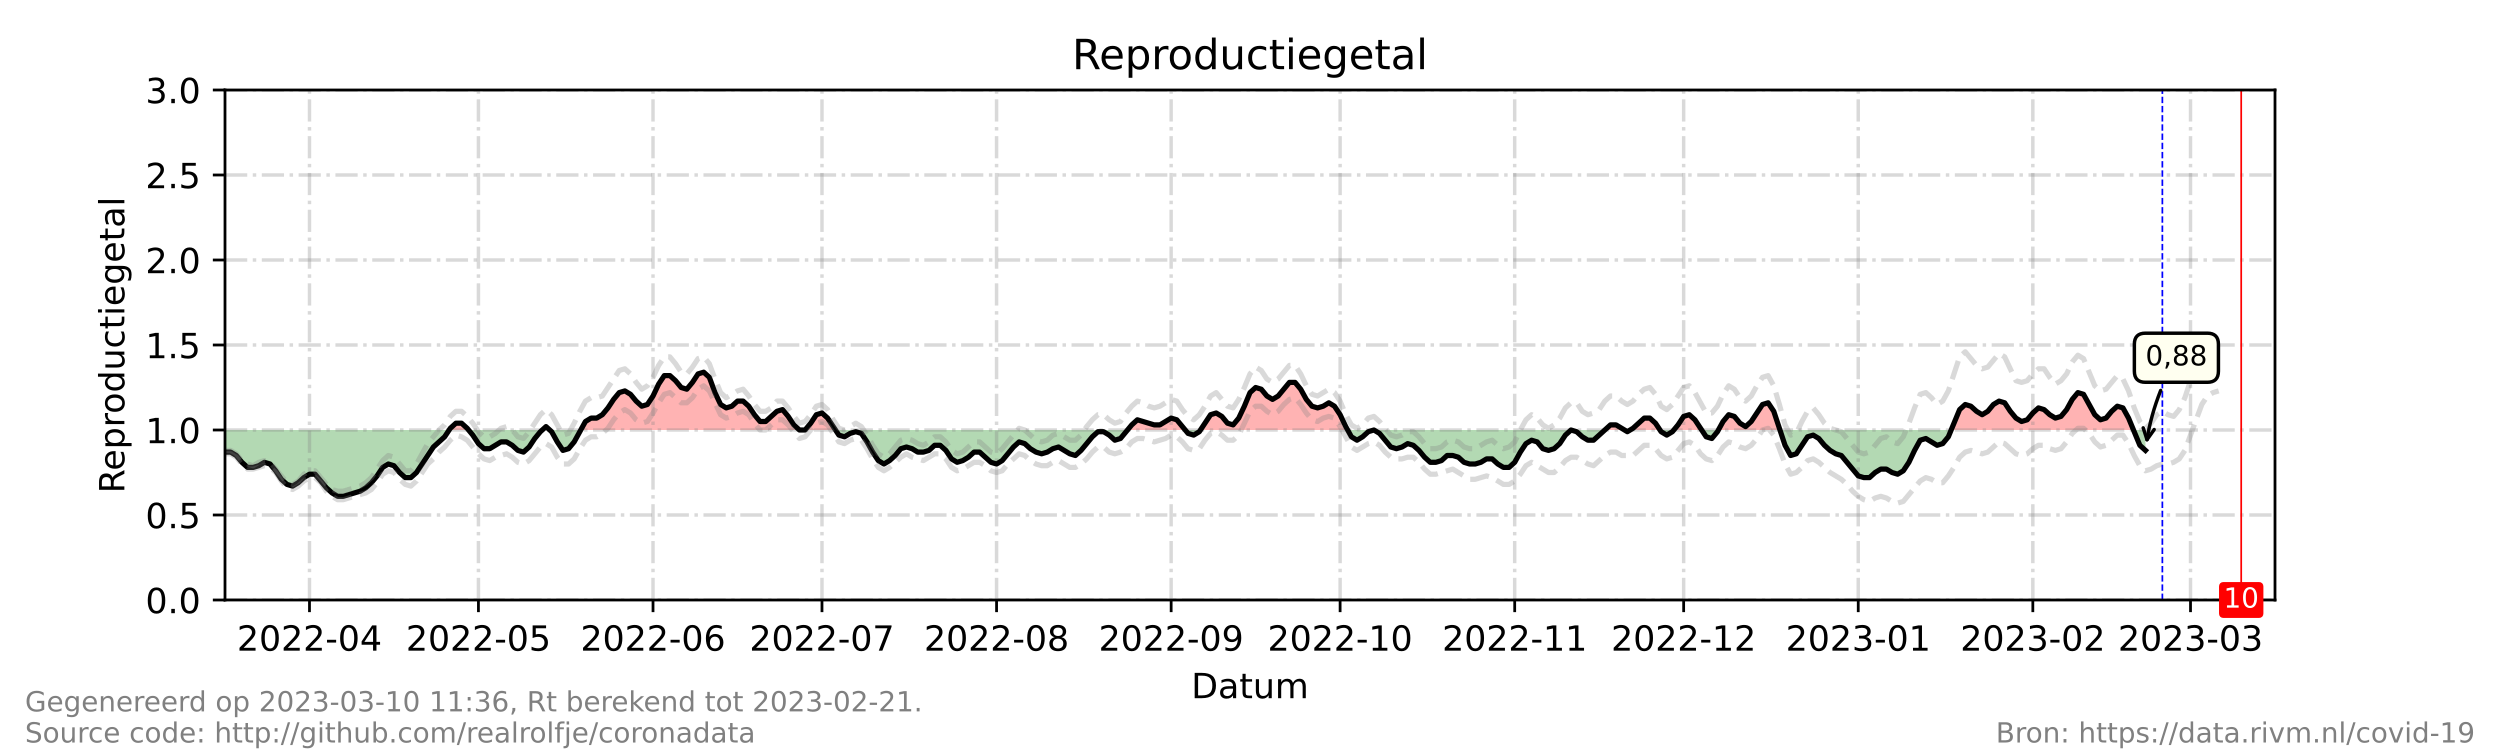 <?xml version="1.0" encoding="utf-8" standalone="no"?>
<!DOCTYPE svg PUBLIC "-//W3C//DTD SVG 1.1//EN"
  "http://www.w3.org/Graphics/SVG/1.1/DTD/svg11.dtd">
<!-- Created with matplotlib (https://matplotlib.org/) -->
<svg height="216pt" version="1.1" viewBox="0 0 720 216" width="720pt" xmlns="http://www.w3.org/2000/svg" xmlns:xlink="http://www.w3.org/1999/xlink">
 <defs>
  <style type="text/css">*{stroke-linecap:butt;stroke-linejoin:round;}</style>
 </defs>
 <g id="figure_1">
  <g id="patch_1">
   <path d="M 0 216 
L 720 216 
L 720 0 
L 0 0 
z
" style="fill:#ffffff;"/>
  </g>
  <g id="axes_1">
   <g id="patch_2">
    <path d="M 64.8 172.8 
L 655.2 172.8 
L 655.2 25.92 
L 64.8 25.92 
z
" style="fill:#ffffff;"/>
   </g>
   <g id="PolyCollection_1">
    <path clip-path="url(#p334db2f715)" d="M 129.355 123.84 
L 129.679 123.84 
L 131.301 123.84 
L 132.923 123.84 
L 134.545 123.84 
L 134.951 123.84 
L 134.545 123.35 
L 132.923 121.882 
L 131.301 121.882 
L 129.679 123.35 
z
" style="fill:#ff0000;fill-opacity:0.3;"/>
    <path clip-path="url(#p334db2f715)" d="M 156.171 123.84 
L 157.253 123.84 
L 158.334 123.84 
L 157.253 122.861 
z
" style="fill:#ff0000;fill-opacity:0.3;"/>
    <path clip-path="url(#p334db2f715)" d="M 167.255 123.84 
L 168.607 123.84 
L 170.229 123.84 
L 171.851 123.84 
L 173.473 123.84 
L 175.095 123.84 
L 176.716 123.84 
L 178.338 123.84 
L 179.96 123.84 
L 181.582 123.84 
L 183.204 123.84 
L 184.826 123.84 
L 186.448 123.84 
L 188.07 123.84 
L 189.692 123.84 
L 191.314 123.84 
L 192.936 123.84 
L 194.558 123.84 
L 196.18 123.84 
L 197.802 123.84 
L 199.424 123.84 
L 201.046 123.84 
L 202.668 123.84 
L 204.29 123.84 
L 205.912 123.84 
L 207.534 123.84 
L 209.156 123.84 
L 210.778 123.84 
L 212.4 123.84 
L 214.022 123.84 
L 215.644 123.84 
L 217.266 123.84 
L 218.888 123.84 
L 220.51 123.84 
L 222.132 123.84 
L 223.754 123.84 
L 225.376 123.84 
L 226.998 123.84 
L 228.62 123.84 
L 230.242 123.84 
L 228.62 122.371 
L 226.998 119.923 
L 225.376 117.965 
L 223.754 118.454 
L 222.132 119.923 
L 220.51 121.392 
L 218.888 121.392 
L 217.266 119.434 
L 215.644 116.986 
L 214.022 115.517 
L 212.4 115.517 
L 210.778 116.986 
L 209.156 117.475 
L 207.534 116.496 
L 205.912 113.069 
L 204.29 108.662 
L 202.668 107.194 
L 201.046 107.683 
L 199.424 110.131 
L 197.802 112.09 
L 196.18 111.6 
L 194.558 109.642 
L 192.936 108.173 
L 191.314 108.173 
L 189.692 110.621 
L 188.07 114.048 
L 186.448 116.496 
L 184.826 116.986 
L 183.204 115.517 
L 181.582 113.558 
L 179.96 112.579 
L 178.338 113.069 
L 176.716 115.027 
L 175.095 117.475 
L 173.473 119.434 
L 171.851 120.413 
L 170.229 120.413 
L 168.607 121.392 
z
" style="fill:#ff0000;fill-opacity:0.3;"/>
    <path clip-path="url(#p334db2f715)" d="M 231.864 123.84 
L 233.486 123.84 
L 235.108 123.84 
L 236.73 123.84 
L 238.352 123.84 
L 239.974 123.84 
L 240.622 123.84 
L 239.974 122.861 
L 238.352 120.413 
L 236.73 118.944 
L 235.108 119.434 
L 233.486 121.882 
z
" style="fill:#ff0000;fill-opacity:0.3;"/>
    <path clip-path="url(#p334db2f715)" d="M 324.722 123.84 
L 325.938 123.84 
L 327.56 123.84 
L 329.182 123.84 
L 330.804 123.84 
L 332.426 123.84 
L 334.048 123.84 
L 335.67 123.84 
L 337.292 123.84 
L 338.914 123.84 
L 340.536 123.84 
L 341.347 123.84 
L 340.536 122.861 
L 338.914 120.902 
L 337.292 120.413 
L 335.67 121.392 
L 334.048 122.371 
L 332.426 122.371 
L 330.804 121.882 
L 329.182 121.392 
L 327.56 120.902 
L 325.938 122.371 
z
" style="fill:#ff0000;fill-opacity:0.3;"/>
    <path clip-path="url(#p334db2f715)" d="M 345.727 123.84 
L 347.024 123.84 
L 348.646 123.84 
L 350.268 123.84 
L 351.89 123.84 
L 353.512 123.84 
L 355.134 123.84 
L 356.756 123.84 
L 358.378 123.84 
L 360 123.84 
L 361.622 123.84 
L 363.244 123.84 
L 364.866 123.84 
L 366.488 123.84 
L 368.11 123.84 
L 369.732 123.84 
L 371.354 123.84 
L 372.976 123.84 
L 374.598 123.84 
L 376.22 123.84 
L 377.842 123.84 
L 379.464 123.84 
L 381.086 123.84 
L 382.708 123.84 
L 384.33 123.84 
L 385.952 123.84 
L 387.574 123.84 
L 388.114 123.84 
L 387.574 122.861 
L 385.952 119.434 
L 384.33 116.986 
L 382.708 116.006 
L 381.086 116.986 
L 379.464 117.475 
L 377.842 116.986 
L 376.22 115.027 
L 374.598 112.09 
L 372.976 110.131 
L 371.354 110.131 
L 369.732 112.09 
L 368.11 114.048 
L 366.488 115.027 
L 364.866 114.048 
L 363.244 112.09 
L 361.622 111.6 
L 360 113.069 
L 358.378 116.986 
L 356.756 120.413 
L 355.134 122.371 
L 353.512 121.882 
L 351.89 119.923 
L 350.268 118.944 
L 348.646 119.434 
L 347.024 121.882 
z
" style="fill:#ff0000;fill-opacity:0.3;"/>
    <path clip-path="url(#p334db2f715)" d="M 462.185 123.84 
L 463.807 123.84 
L 465.429 123.84 
L 467.051 123.84 
L 467.862 123.84 
L 467.051 123.35 
L 465.429 122.371 
L 463.807 122.371 
z
" style="fill:#ff0000;fill-opacity:0.3;"/>
    <path clip-path="url(#p334db2f715)" d="M 469.484 123.84 
L 470.295 123.84 
L 471.916 123.84 
L 473.538 123.84 
L 475.16 123.84 
L 476.782 123.84 
L 478.08 123.84 
L 476.782 121.882 
L 475.16 120.413 
L 473.538 120.413 
L 471.916 121.882 
L 470.295 123.35 
z
" style="fill:#ff0000;fill-opacity:0.3;"/>
    <path clip-path="url(#p334db2f715)" d="M 482.054 123.84 
L 483.27 123.84 
L 484.892 123.84 
L 486.514 123.84 
L 488.136 123.84 
L 489.758 123.84 
L 490.083 123.84 
L 489.758 123.35 
L 488.136 120.902 
L 486.514 119.434 
L 484.892 119.923 
L 483.27 122.371 
z
" style="fill:#ff0000;fill-opacity:0.3;"/>
    <path clip-path="url(#p334db2f715)" d="M 494.895 123.84 
L 496.246 123.84 
L 497.868 123.84 
L 499.49 123.84 
L 501.112 123.84 
L 502.734 123.84 
L 504.356 123.84 
L 505.978 123.84 
L 507.6 123.84 
L 509.222 123.84 
L 510.844 123.84 
L 512.466 123.84 
L 512.628 123.84 
L 512.466 123.35 
L 510.844 118.454 
L 509.222 116.006 
L 507.6 116.496 
L 505.978 118.944 
L 504.356 121.392 
L 502.734 122.861 
L 501.112 121.882 
L 499.49 119.923 
L 497.868 119.434 
L 496.246 121.392 
z
" style="fill:#ff0000;fill-opacity:0.3;"/>
    <path clip-path="url(#p334db2f715)" d="M 561.936 123.84 
L 562.747 123.84 
L 564.369 123.84 
L 565.991 123.84 
L 567.613 123.84 
L 569.235 123.84 
L 570.857 123.84 
L 572.479 123.84 
L 574.101 123.84 
L 575.723 123.84 
L 577.345 123.84 
L 578.967 123.84 
L 580.589 123.84 
L 582.211 123.84 
L 583.833 123.84 
L 585.455 123.84 
L 587.077 123.84 
L 588.699 123.84 
L 590.321 123.84 
L 591.943 123.84 
L 593.565 123.84 
L 595.187 123.84 
L 596.809 123.84 
L 598.431 123.84 
L 600.053 123.84 
L 601.675 123.84 
L 603.297 123.84 
L 604.919 123.84 
L 606.541 123.84 
L 608.163 123.84 
L 609.785 123.84 
L 611.407 123.84 
L 613.029 123.84 
L 614.448 123.84 
L 613.029 120.413 
L 611.407 117.475 
L 609.785 116.986 
L 608.163 118.454 
L 606.541 120.413 
L 604.919 120.902 
L 603.297 119.434 
L 601.675 116.496 
L 600.053 113.558 
L 598.431 113.069 
L 596.809 115.027 
L 595.187 117.965 
L 593.565 119.923 
L 591.943 120.413 
L 590.321 119.434 
L 588.699 117.965 
L 587.077 117.475 
L 585.455 118.944 
L 583.833 120.902 
L 582.211 121.392 
L 580.589 120.413 
L 578.967 118.454 
L 577.345 116.006 
L 575.723 115.517 
L 574.101 116.496 
L 572.479 118.454 
L 570.857 119.434 
L 569.235 118.454 
L 567.613 116.986 
L 565.991 116.496 
L 564.369 117.965 
L 562.747 121.882 
z
" style="fill:#ff0000;fill-opacity:0.3;"/>
   </g>
   <g id="PolyCollection_2">
    <path clip-path="url(#p334db2f715)" d="M 64.8 123.84 
L 64.8 123.84 
L 66.422 123.84 
L 68.044 123.84 
L 69.666 123.84 
L 71.288 123.84 
L 72.91 123.84 
L 74.532 123.84 
L 76.154 123.84 
L 77.776 123.84 
L 79.398 123.84 
L 81.02 123.84 
L 82.642 123.84 
L 84.264 123.84 
L 85.886 123.84 
L 87.508 123.84 
L 89.13 123.84 
L 90.752 123.84 
L 92.374 123.84 
L 93.996 123.84 
L 95.618 123.84 
L 97.24 123.84 
L 98.862 123.84 
L 100.484 123.84 
L 102.105 123.84 
L 103.727 123.84 
L 105.349 123.84 
L 106.971 123.84 
L 108.593 123.84 
L 110.215 123.84 
L 111.837 123.84 
L 113.459 123.84 
L 115.081 123.84 
L 116.703 123.84 
L 118.325 123.84 
L 119.947 123.84 
L 121.569 123.84 
L 123.191 123.84 
L 124.813 123.84 
L 126.435 123.84 
L 128.057 123.84 
L 129.355 123.84 
L 128.057 125.798 
L 126.435 127.267 
L 124.813 128.736 
L 123.191 131.184 
L 121.569 133.632 
L 119.947 136.08 
L 118.325 137.549 
L 116.703 137.549 
L 115.081 136.08 
L 113.459 134.122 
L 111.837 133.632 
L 110.215 134.611 
L 108.593 137.059 
L 106.971 139.018 
L 105.349 140.486 
L 103.727 141.466 
L 102.105 141.955 
L 100.484 142.445 
L 98.862 142.934 
L 97.24 142.934 
L 95.618 141.955 
L 93.996 140.486 
L 92.374 138.528 
L 90.752 136.57 
L 89.13 136.57 
L 87.508 137.549 
L 85.886 139.018 
L 84.264 139.997 
L 82.642 139.507 
L 81.02 138.038 
L 79.398 135.59 
L 77.776 133.632 
L 76.154 133.142 
L 74.532 134.122 
L 72.91 134.611 
L 71.288 134.611 
L 69.666 133.142 
L 68.044 131.184 
L 66.422 130.205 
L 64.8 130.205 
z
" style="fill:#008000;fill-opacity:0.3;"/>
    <path clip-path="url(#p334db2f715)" d="M 134.951 123.84 
L 136.167 123.84 
L 137.789 123.84 
L 139.411 123.84 
L 141.033 123.84 
L 142.655 123.84 
L 144.277 123.84 
L 145.899 123.84 
L 147.521 123.84 
L 149.143 123.84 
L 150.765 123.84 
L 152.387 123.84 
L 154.009 123.84 
L 155.631 123.84 
L 156.171 123.84 
L 155.631 124.33 
L 154.009 126.288 
L 152.387 128.736 
L 150.765 130.205 
L 149.143 129.715 
L 147.521 128.246 
L 145.899 127.267 
L 144.277 127.267 
L 142.655 128.246 
L 141.033 129.226 
L 139.411 129.226 
L 137.789 127.757 
L 136.167 125.309 
z
" style="fill:#008000;fill-opacity:0.3;"/>
    <path clip-path="url(#p334db2f715)" d="M 158.334 123.84 
L 158.875 123.84 
L 160.497 123.84 
L 162.119 123.84 
L 163.741 123.84 
L 165.363 123.84 
L 166.985 123.84 
L 167.255 123.84 
L 166.985 124.33 
L 165.363 127.267 
L 163.741 129.226 
L 162.119 129.715 
L 160.497 127.267 
L 158.875 124.33 
z
" style="fill:#008000;fill-opacity:0.3;"/>
    <path clip-path="url(#p334db2f715)" d="M 230.242 123.84 
L 230.242 123.84 
L 231.864 123.84 
L 231.864 123.84 
L 231.864 123.84 
L 230.242 123.84 
z
" style="fill:#008000;fill-opacity:0.3;"/>
    <path clip-path="url(#p334db2f715)" d="M 240.622 123.84 
L 241.596 123.84 
L 243.218 123.84 
L 244.84 123.84 
L 246.462 123.84 
L 248.084 123.84 
L 249.705 123.84 
L 251.327 123.84 
L 252.949 123.84 
L 254.571 123.84 
L 256.193 123.84 
L 257.815 123.84 
L 259.437 123.84 
L 261.059 123.84 
L 262.681 123.84 
L 264.303 123.84 
L 265.925 123.84 
L 267.547 123.84 
L 269.169 123.84 
L 270.791 123.84 
L 272.413 123.84 
L 274.035 123.84 
L 275.657 123.84 
L 277.279 123.84 
L 278.901 123.84 
L 280.523 123.84 
L 282.145 123.84 
L 283.767 123.84 
L 285.389 123.84 
L 287.011 123.84 
L 288.633 123.84 
L 290.255 123.84 
L 291.877 123.84 
L 293.499 123.84 
L 295.121 123.84 
L 296.743 123.84 
L 298.365 123.84 
L 299.987 123.84 
L 301.609 123.84 
L 303.231 123.84 
L 304.853 123.84 
L 306.475 123.84 
L 308.097 123.84 
L 309.719 123.84 
L 311.341 123.84 
L 312.963 123.84 
L 314.585 123.84 
L 316.207 123.84 
L 317.829 123.84 
L 319.451 123.84 
L 321.073 123.84 
L 322.695 123.84 
L 324.316 123.84 
L 324.722 123.84 
L 324.316 124.33 
L 322.695 126.288 
L 321.073 126.778 
L 319.451 125.309 
L 317.829 124.33 
L 316.207 124.33 
L 314.585 125.798 
L 312.963 127.757 
L 311.341 129.715 
L 309.719 131.184 
L 308.097 130.694 
L 306.475 129.715 
L 304.853 128.736 
L 303.231 129.226 
L 301.609 130.205 
L 299.987 130.694 
L 298.365 130.205 
L 296.743 129.226 
L 295.121 127.757 
L 293.499 127.267 
L 291.877 128.736 
L 290.255 130.694 
L 288.633 132.653 
L 287.011 133.632 
L 285.389 133.142 
L 283.767 131.674 
L 282.145 130.205 
L 280.523 130.205 
L 278.901 131.674 
L 277.279 132.653 
L 275.657 133.142 
L 274.035 132.163 
L 272.413 129.715 
L 270.791 128.246 
L 269.169 128.246 
L 267.547 129.715 
L 265.925 130.205 
L 264.303 130.205 
L 262.681 129.226 
L 261.059 128.736 
L 259.437 129.226 
L 257.815 131.184 
L 256.193 132.653 
L 254.571 133.632 
L 252.949 132.653 
L 251.327 130.205 
L 249.705 127.267 
L 248.084 124.819 
L 246.462 124.33 
L 244.84 124.819 
L 243.218 125.798 
L 241.596 125.309 
z
" style="fill:#008000;fill-opacity:0.3;"/>
    <path clip-path="url(#p334db2f715)" d="M 341.347 123.84 
L 342.158 123.84 
L 343.78 123.84 
L 345.402 123.84 
L 345.727 123.84 
L 345.402 124.33 
L 343.78 125.309 
L 342.158 124.819 
z
" style="fill:#008000;fill-opacity:0.3;"/>
    <path clip-path="url(#p334db2f715)" d="M 388.114 123.84 
L 389.196 123.84 
L 390.818 123.84 
L 392.44 123.84 
L 394.062 123.84 
L 395.684 123.84 
L 397.305 123.84 
L 398.927 123.84 
L 400.549 123.84 
L 402.171 123.84 
L 403.793 123.84 
L 405.415 123.84 
L 407.037 123.84 
L 408.659 123.84 
L 410.281 123.84 
L 411.903 123.84 
L 413.525 123.84 
L 415.147 123.84 
L 416.769 123.84 
L 418.391 123.84 
L 420.013 123.84 
L 421.635 123.84 
L 423.257 123.84 
L 424.879 123.84 
L 426.501 123.84 
L 428.123 123.84 
L 429.745 123.84 
L 431.367 123.84 
L 432.989 123.84 
L 434.611 123.84 
L 436.233 123.84 
L 437.855 123.84 
L 439.477 123.84 
L 441.099 123.84 
L 442.721 123.84 
L 444.343 123.84 
L 445.965 123.84 
L 447.587 123.84 
L 449.209 123.84 
L 450.831 123.84 
L 452.453 123.84 
L 454.075 123.84 
L 455.697 123.84 
L 457.319 123.84 
L 458.941 123.84 
L 460.563 123.84 
L 462.185 123.84 
L 462.185 123.84 
L 462.185 123.84 
L 460.563 125.309 
L 458.941 126.778 
L 457.319 126.778 
L 455.697 125.798 
L 454.075 124.33 
L 452.453 123.84 
L 450.831 125.309 
L 449.209 127.757 
L 447.587 129.226 
L 445.965 129.715 
L 444.343 129.226 
L 442.721 127.267 
L 441.099 126.778 
L 439.477 127.757 
L 437.855 130.205 
L 436.233 133.142 
L 434.611 134.611 
L 432.989 134.611 
L 431.367 133.632 
L 429.745 132.163 
L 428.123 132.163 
L 426.501 133.142 
L 424.879 133.632 
L 423.257 133.632 
L 421.635 133.142 
L 420.013 131.674 
L 418.391 131.184 
L 416.769 131.184 
L 415.147 132.653 
L 413.525 133.142 
L 411.903 133.142 
L 410.281 131.674 
L 408.659 129.715 
L 407.037 128.246 
L 405.415 127.757 
L 403.793 128.736 
L 402.171 129.226 
L 400.549 128.736 
L 398.927 126.778 
L 397.305 124.819 
L 395.684 123.84 
L 394.062 124.33 
L 392.44 125.798 
L 390.818 126.778 
L 389.196 125.798 
z
" style="fill:#008000;fill-opacity:0.3;"/>
    <path clip-path="url(#p334db2f715)" d="M 467.862 123.84 
L 468.673 123.84 
L 469.484 123.84 
L 468.673 124.33 
z
" style="fill:#008000;fill-opacity:0.3;"/>
    <path clip-path="url(#p334db2f715)" d="M 478.08 123.84 
L 478.404 123.84 
L 480.026 123.84 
L 481.648 123.84 
L 482.054 123.84 
L 481.648 124.33 
L 480.026 125.309 
L 478.404 124.33 
z
" style="fill:#008000;fill-opacity:0.3;"/>
    <path clip-path="url(#p334db2f715)" d="M 490.083 123.84 
L 491.38 123.84 
L 493.002 123.84 
L 494.624 123.84 
L 494.895 123.84 
L 494.624 124.33 
L 493.002 126.288 
L 491.38 125.798 
z
" style="fill:#008000;fill-opacity:0.3;"/>
    <path clip-path="url(#p334db2f715)" d="M 512.628 123.84 
L 514.088 123.84 
L 515.71 123.84 
L 517.332 123.84 
L 518.954 123.84 
L 520.576 123.84 
L 522.198 123.84 
L 523.82 123.84 
L 525.442 123.84 
L 527.064 123.84 
L 528.686 123.84 
L 530.308 123.84 
L 531.93 123.84 
L 533.552 123.84 
L 535.174 123.84 
L 536.796 123.84 
L 538.418 123.84 
L 540.04 123.84 
L 541.662 123.84 
L 543.284 123.84 
L 544.905 123.84 
L 546.527 123.84 
L 548.149 123.84 
L 549.771 123.84 
L 551.393 123.84 
L 553.015 123.84 
L 554.637 123.84 
L 556.259 123.84 
L 557.881 123.84 
L 559.503 123.84 
L 561.125 123.84 
L 561.936 123.84 
L 561.125 125.798 
L 559.503 127.757 
L 557.881 128.246 
L 556.259 127.267 
L 554.637 126.288 
L 553.015 126.778 
L 551.393 129.715 
L 549.771 133.142 
L 548.149 135.59 
L 546.527 136.57 
L 544.905 136.08 
L 543.284 135.101 
L 541.662 135.101 
L 540.04 136.08 
L 538.418 137.549 
L 536.796 137.549 
L 535.174 137.059 
L 533.552 135.101 
L 531.93 133.142 
L 530.308 131.184 
L 528.686 130.694 
L 527.064 129.715 
L 525.442 128.246 
L 523.82 126.288 
L 522.198 125.309 
L 520.576 125.798 
L 518.954 128.246 
L 517.332 130.694 
L 515.71 131.184 
L 514.088 128.246 
z
" style="fill:#008000;fill-opacity:0.3;"/>
    <path clip-path="url(#p334db2f715)" d="M 614.448 123.84 
L 614.651 123.84 
L 616.273 123.84 
L 617.895 123.84 
L 617.895 123.84 
L 617.895 129.715 
L 616.273 128.246 
L 614.651 124.33 
z
" style="fill:#008000;fill-opacity:0.3;"/>
   </g>
   <g id="matplotlib.axis_1">
    <g id="xtick_1">
     <g id="line2d_1">
      <path clip-path="url(#p334db2f715)" d="M 89.13 172.8 
L 89.13 25.92 
" style="fill:none;stroke:#808080;stroke-dasharray:6.4,1.6,1,1.6;stroke-dashoffset:0;stroke-opacity:0.3;"/>
     </g>
     <g id="line2d_2">
      <defs>
       <path d="M 0 0 
L 0 3.5 
" id="mdc2054a5f1" style="stroke:#000000;stroke-width:0.8;"/>
      </defs>
      <g>
       <use style="stroke:#000000;stroke-width:0.8;" x="89.13" xlink:href="#mdc2054a5f1" y="172.8"/>
      </g>
     </g>
     <g id="text_1">
      <!-- 2022-04 -->
      <g transform="translate(68.238 187.398)scale(0.1 -0.1)">
       <defs>
        <path d="M 19.188 8.297 
L 53.609 8.297 
L 53.609 0 
L 7.328 0 
L 7.328 8.297 
Q 12.938 14.109 22.625 23.891 
Q 32.328 33.688 34.812 36.531 
Q 39.547 41.844 41.422 45.531 
Q 43.312 49.219 43.312 52.781 
Q 43.312 58.594 39.234 62.25 
Q 35.156 65.922 28.609 65.922 
Q 23.969 65.922 18.812 64.312 
Q 13.672 62.703 7.812 59.422 
L 7.812 69.391 
Q 13.766 71.781 18.938 73 
Q 24.125 74.219 28.422 74.219 
Q 39.75 74.219 46.484 68.547 
Q 53.219 62.891 53.219 53.422 
Q 53.219 48.922 51.531 44.891 
Q 49.859 40.875 45.406 35.406 
Q 44.188 33.984 37.641 27.219 
Q 31.109 20.453 19.188 8.297 
z
" id="DejaVuSans-50"/>
        <path d="M 31.781 66.406 
Q 24.172 66.406 20.328 58.906 
Q 16.5 51.422 16.5 36.375 
Q 16.5 21.391 20.328 13.891 
Q 24.172 6.391 31.781 6.391 
Q 39.453 6.391 43.281 13.891 
Q 47.125 21.391 47.125 36.375 
Q 47.125 51.422 43.281 58.906 
Q 39.453 66.406 31.781 66.406 
z
M 31.781 74.219 
Q 44.047 74.219 50.516 64.516 
Q 56.984 54.828 56.984 36.375 
Q 56.984 17.969 50.516 8.266 
Q 44.047 -1.422 31.781 -1.422 
Q 19.531 -1.422 13.062 8.266 
Q 6.594 17.969 6.594 36.375 
Q 6.594 54.828 13.062 64.516 
Q 19.531 74.219 31.781 74.219 
z
" id="DejaVuSans-48"/>
        <path d="M 4.891 31.391 
L 31.203 31.391 
L 31.203 23.391 
L 4.891 23.391 
z
" id="DejaVuSans-45"/>
        <path d="M 37.797 64.312 
L 12.891 25.391 
L 37.797 25.391 
z
M 35.203 72.906 
L 47.609 72.906 
L 47.609 25.391 
L 58.016 25.391 
L 58.016 17.188 
L 47.609 17.188 
L 47.609 0 
L 37.797 0 
L 37.797 17.188 
L 4.891 17.188 
L 4.891 26.703 
z
" id="DejaVuSans-52"/>
       </defs>
       <use xlink:href="#DejaVuSans-50"/>
       <use x="63.623" xlink:href="#DejaVuSans-48"/>
       <use x="127.246" xlink:href="#DejaVuSans-50"/>
       <use x="190.869" xlink:href="#DejaVuSans-50"/>
       <use x="254.492" xlink:href="#DejaVuSans-45"/>
       <use x="290.576" xlink:href="#DejaVuSans-48"/>
       <use x="354.199" xlink:href="#DejaVuSans-52"/>
      </g>
     </g>
    </g>
    <g id="xtick_2">
     <g id="line2d_3">
      <path clip-path="url(#p334db2f715)" d="M 137.789 172.8 
L 137.789 25.92 
" style="fill:none;stroke:#808080;stroke-dasharray:6.4,1.6,1,1.6;stroke-dashoffset:0;stroke-opacity:0.3;"/>
     </g>
     <g id="line2d_4">
      <g>
       <use style="stroke:#000000;stroke-width:0.8;" x="137.789" xlink:href="#mdc2054a5f1" y="172.8"/>
      </g>
     </g>
     <g id="text_2">
      <!-- 2022-05 -->
      <g transform="translate(116.898 187.398)scale(0.1 -0.1)">
       <defs>
        <path d="M 10.797 72.906 
L 49.516 72.906 
L 49.516 64.594 
L 19.828 64.594 
L 19.828 46.734 
Q 21.969 47.469 24.109 47.828 
Q 26.266 48.188 28.422 48.188 
Q 40.625 48.188 47.75 41.5 
Q 54.891 34.812 54.891 23.391 
Q 54.891 11.625 47.562 5.094 
Q 40.234 -1.422 26.906 -1.422 
Q 22.312 -1.422 17.547 -0.641 
Q 12.797 0.141 7.719 1.703 
L 7.719 11.625 
Q 12.109 9.234 16.797 8.062 
Q 21.484 6.891 26.703 6.891 
Q 35.156 6.891 40.078 11.328 
Q 45.016 15.766 45.016 23.391 
Q 45.016 31 40.078 35.438 
Q 35.156 39.891 26.703 39.891 
Q 22.75 39.891 18.812 39.016 
Q 14.891 38.141 10.797 36.281 
z
" id="DejaVuSans-53"/>
       </defs>
       <use xlink:href="#DejaVuSans-50"/>
       <use x="63.623" xlink:href="#DejaVuSans-48"/>
       <use x="127.246" xlink:href="#DejaVuSans-50"/>
       <use x="190.869" xlink:href="#DejaVuSans-50"/>
       <use x="254.492" xlink:href="#DejaVuSans-45"/>
       <use x="290.576" xlink:href="#DejaVuSans-48"/>
       <use x="354.199" xlink:href="#DejaVuSans-53"/>
      </g>
     </g>
    </g>
    <g id="xtick_3">
     <g id="line2d_5">
      <path clip-path="url(#p334db2f715)" d="M 188.07 172.8 
L 188.07 25.92 
" style="fill:none;stroke:#808080;stroke-dasharray:6.4,1.6,1,1.6;stroke-dashoffset:0;stroke-opacity:0.3;"/>
     </g>
     <g id="line2d_6">
      <g>
       <use style="stroke:#000000;stroke-width:0.8;" x="188.07" xlink:href="#mdc2054a5f1" y="172.8"/>
      </g>
     </g>
     <g id="text_3">
      <!-- 2022-06 -->
      <g transform="translate(167.179 187.398)scale(0.1 -0.1)">
       <defs>
        <path d="M 33.016 40.375 
Q 26.375 40.375 22.484 35.828 
Q 18.609 31.297 18.609 23.391 
Q 18.609 15.531 22.484 10.953 
Q 26.375 6.391 33.016 6.391 
Q 39.656 6.391 43.531 10.953 
Q 47.406 15.531 47.406 23.391 
Q 47.406 31.297 43.531 35.828 
Q 39.656 40.375 33.016 40.375 
z
M 52.594 71.297 
L 52.594 62.312 
Q 48.875 64.062 45.094 64.984 
Q 41.312 65.922 37.594 65.922 
Q 27.828 65.922 22.672 59.328 
Q 17.531 52.734 16.797 39.406 
Q 19.672 43.656 24.016 45.922 
Q 28.375 48.188 33.594 48.188 
Q 44.578 48.188 50.953 41.516 
Q 57.328 34.859 57.328 23.391 
Q 57.328 12.156 50.688 5.359 
Q 44.047 -1.422 33.016 -1.422 
Q 20.359 -1.422 13.672 8.266 
Q 6.984 17.969 6.984 36.375 
Q 6.984 53.656 15.188 63.938 
Q 23.391 74.219 37.203 74.219 
Q 40.922 74.219 44.703 73.484 
Q 48.484 72.75 52.594 71.297 
z
" id="DejaVuSans-54"/>
       </defs>
       <use xlink:href="#DejaVuSans-50"/>
       <use x="63.623" xlink:href="#DejaVuSans-48"/>
       <use x="127.246" xlink:href="#DejaVuSans-50"/>
       <use x="190.869" xlink:href="#DejaVuSans-50"/>
       <use x="254.492" xlink:href="#DejaVuSans-45"/>
       <use x="290.576" xlink:href="#DejaVuSans-48"/>
       <use x="354.199" xlink:href="#DejaVuSans-54"/>
      </g>
     </g>
    </g>
    <g id="xtick_4">
     <g id="line2d_7">
      <path clip-path="url(#p334db2f715)" d="M 236.73 172.8 
L 236.73 25.92 
" style="fill:none;stroke:#808080;stroke-dasharray:6.4,1.6,1,1.6;stroke-dashoffset:0;stroke-opacity:0.3;"/>
     </g>
     <g id="line2d_8">
      <g>
       <use style="stroke:#000000;stroke-width:0.8;" x="236.73" xlink:href="#mdc2054a5f1" y="172.8"/>
      </g>
     </g>
     <g id="text_4">
      <!-- 2022-07 -->
      <g transform="translate(215.838 187.398)scale(0.1 -0.1)">
       <defs>
        <path d="M 8.203 72.906 
L 55.078 72.906 
L 55.078 68.703 
L 28.609 0 
L 18.312 0 
L 43.219 64.594 
L 8.203 64.594 
z
" id="DejaVuSans-55"/>
       </defs>
       <use xlink:href="#DejaVuSans-50"/>
       <use x="63.623" xlink:href="#DejaVuSans-48"/>
       <use x="127.246" xlink:href="#DejaVuSans-50"/>
       <use x="190.869" xlink:href="#DejaVuSans-50"/>
       <use x="254.492" xlink:href="#DejaVuSans-45"/>
       <use x="290.576" xlink:href="#DejaVuSans-48"/>
       <use x="354.199" xlink:href="#DejaVuSans-55"/>
      </g>
     </g>
    </g>
    <g id="xtick_5">
     <g id="line2d_9">
      <path clip-path="url(#p334db2f715)" d="M 287.011 172.8 
L 287.011 25.92 
" style="fill:none;stroke:#808080;stroke-dasharray:6.4,1.6,1,1.6;stroke-dashoffset:0;stroke-opacity:0.3;"/>
     </g>
     <g id="line2d_10">
      <g>
       <use style="stroke:#000000;stroke-width:0.8;" x="287.011" xlink:href="#mdc2054a5f1" y="172.8"/>
      </g>
     </g>
     <g id="text_5">
      <!-- 2022-08 -->
      <g transform="translate(266.12 187.398)scale(0.1 -0.1)">
       <defs>
        <path d="M 31.781 34.625 
Q 24.75 34.625 20.719 30.859 
Q 16.703 27.094 16.703 20.516 
Q 16.703 13.922 20.719 10.156 
Q 24.75 6.391 31.781 6.391 
Q 38.812 6.391 42.859 10.172 
Q 46.922 13.969 46.922 20.516 
Q 46.922 27.094 42.891 30.859 
Q 38.875 34.625 31.781 34.625 
z
M 21.922 38.812 
Q 15.578 40.375 12.031 44.719 
Q 8.5 49.078 8.5 55.328 
Q 8.5 64.062 14.719 69.141 
Q 20.953 74.219 31.781 74.219 
Q 42.672 74.219 48.875 69.141 
Q 55.078 64.062 55.078 55.328 
Q 55.078 49.078 51.531 44.719 
Q 48 40.375 41.703 38.812 
Q 48.828 37.156 52.797 32.312 
Q 56.781 27.484 56.781 20.516 
Q 56.781 9.906 50.312 4.234 
Q 43.844 -1.422 31.781 -1.422 
Q 19.734 -1.422 13.25 4.234 
Q 6.781 9.906 6.781 20.516 
Q 6.781 27.484 10.781 32.312 
Q 14.797 37.156 21.922 38.812 
z
M 18.312 54.391 
Q 18.312 48.734 21.844 45.562 
Q 25.391 42.391 31.781 42.391 
Q 38.141 42.391 41.719 45.562 
Q 45.312 48.734 45.312 54.391 
Q 45.312 60.062 41.719 63.234 
Q 38.141 66.406 31.781 66.406 
Q 25.391 66.406 21.844 63.234 
Q 18.312 60.062 18.312 54.391 
z
" id="DejaVuSans-56"/>
       </defs>
       <use xlink:href="#DejaVuSans-50"/>
       <use x="63.623" xlink:href="#DejaVuSans-48"/>
       <use x="127.246" xlink:href="#DejaVuSans-50"/>
       <use x="190.869" xlink:href="#DejaVuSans-50"/>
       <use x="254.492" xlink:href="#DejaVuSans-45"/>
       <use x="290.576" xlink:href="#DejaVuSans-48"/>
       <use x="354.199" xlink:href="#DejaVuSans-56"/>
      </g>
     </g>
    </g>
    <g id="xtick_6">
     <g id="line2d_11">
      <path clip-path="url(#p334db2f715)" d="M 337.292 172.8 
L 337.292 25.92 
" style="fill:none;stroke:#808080;stroke-dasharray:6.4,1.6,1,1.6;stroke-dashoffset:0;stroke-opacity:0.3;"/>
     </g>
     <g id="line2d_12">
      <g>
       <use style="stroke:#000000;stroke-width:0.8;" x="337.292" xlink:href="#mdc2054a5f1" y="172.8"/>
      </g>
     </g>
     <g id="text_6">
      <!-- 2022-09 -->
      <g transform="translate(316.401 187.398)scale(0.1 -0.1)">
       <defs>
        <path d="M 10.984 1.516 
L 10.984 10.5 
Q 14.703 8.734 18.5 7.812 
Q 22.312 6.891 25.984 6.891 
Q 35.75 6.891 40.891 13.453 
Q 46.047 20.016 46.781 33.406 
Q 43.953 29.203 39.594 26.953 
Q 35.25 24.703 29.984 24.703 
Q 19.047 24.703 12.672 31.312 
Q 6.297 37.938 6.297 49.422 
Q 6.297 60.641 12.938 67.422 
Q 19.578 74.219 30.609 74.219 
Q 43.266 74.219 49.922 64.516 
Q 56.594 54.828 56.594 36.375 
Q 56.594 19.141 48.406 8.859 
Q 40.234 -1.422 26.422 -1.422 
Q 22.703 -1.422 18.891 -0.688 
Q 15.094 0.047 10.984 1.516 
z
M 30.609 32.422 
Q 37.25 32.422 41.125 36.953 
Q 45.016 41.5 45.016 49.422 
Q 45.016 57.281 41.125 61.844 
Q 37.25 66.406 30.609 66.406 
Q 23.969 66.406 20.094 61.844 
Q 16.219 57.281 16.219 49.422 
Q 16.219 41.5 20.094 36.953 
Q 23.969 32.422 30.609 32.422 
z
" id="DejaVuSans-57"/>
       </defs>
       <use xlink:href="#DejaVuSans-50"/>
       <use x="63.623" xlink:href="#DejaVuSans-48"/>
       <use x="127.246" xlink:href="#DejaVuSans-50"/>
       <use x="190.869" xlink:href="#DejaVuSans-50"/>
       <use x="254.492" xlink:href="#DejaVuSans-45"/>
       <use x="290.576" xlink:href="#DejaVuSans-48"/>
       <use x="354.199" xlink:href="#DejaVuSans-57"/>
      </g>
     </g>
    </g>
    <g id="xtick_7">
     <g id="line2d_13">
      <path clip-path="url(#p334db2f715)" d="M 385.952 172.8 
L 385.952 25.92 
" style="fill:none;stroke:#808080;stroke-dasharray:6.4,1.6,1,1.6;stroke-dashoffset:0;stroke-opacity:0.3;"/>
     </g>
     <g id="line2d_14">
      <g>
       <use style="stroke:#000000;stroke-width:0.8;" x="385.952" xlink:href="#mdc2054a5f1" y="172.8"/>
      </g>
     </g>
     <g id="text_7">
      <!-- 2022-10 -->
      <g transform="translate(365.06 187.398)scale(0.1 -0.1)">
       <defs>
        <path d="M 12.406 8.297 
L 28.516 8.297 
L 28.516 63.922 
L 10.984 60.406 
L 10.984 69.391 
L 28.422 72.906 
L 38.281 72.906 
L 38.281 8.297 
L 54.391 8.297 
L 54.391 0 
L 12.406 0 
z
" id="DejaVuSans-49"/>
       </defs>
       <use xlink:href="#DejaVuSans-50"/>
       <use x="63.623" xlink:href="#DejaVuSans-48"/>
       <use x="127.246" xlink:href="#DejaVuSans-50"/>
       <use x="190.869" xlink:href="#DejaVuSans-50"/>
       <use x="254.492" xlink:href="#DejaVuSans-45"/>
       <use x="290.576" xlink:href="#DejaVuSans-49"/>
       <use x="354.199" xlink:href="#DejaVuSans-48"/>
      </g>
     </g>
    </g>
    <g id="xtick_8">
     <g id="line2d_15">
      <path clip-path="url(#p334db2f715)" d="M 436.233 172.8 
L 436.233 25.92 
" style="fill:none;stroke:#808080;stroke-dasharray:6.4,1.6,1,1.6;stroke-dashoffset:0;stroke-opacity:0.3;"/>
     </g>
     <g id="line2d_16">
      <g>
       <use style="stroke:#000000;stroke-width:0.8;" x="436.233" xlink:href="#mdc2054a5f1" y="172.8"/>
      </g>
     </g>
     <g id="text_8">
      <!-- 2022-11 -->
      <g transform="translate(415.342 187.398)scale(0.1 -0.1)">
       <use xlink:href="#DejaVuSans-50"/>
       <use x="63.623" xlink:href="#DejaVuSans-48"/>
       <use x="127.246" xlink:href="#DejaVuSans-50"/>
       <use x="190.869" xlink:href="#DejaVuSans-50"/>
       <use x="254.492" xlink:href="#DejaVuSans-45"/>
       <use x="290.576" xlink:href="#DejaVuSans-49"/>
       <use x="354.199" xlink:href="#DejaVuSans-49"/>
      </g>
     </g>
    </g>
    <g id="xtick_9">
     <g id="line2d_17">
      <path clip-path="url(#p334db2f715)" d="M 484.892 172.8 
L 484.892 25.92 
" style="fill:none;stroke:#808080;stroke-dasharray:6.4,1.6,1,1.6;stroke-dashoffset:0;stroke-opacity:0.3;"/>
     </g>
     <g id="line2d_18">
      <g>
       <use style="stroke:#000000;stroke-width:0.8;" x="484.892" xlink:href="#mdc2054a5f1" y="172.8"/>
      </g>
     </g>
     <g id="text_9">
      <!-- 2022-12 -->
      <g transform="translate(464.001 187.398)scale(0.1 -0.1)">
       <use xlink:href="#DejaVuSans-50"/>
       <use x="63.623" xlink:href="#DejaVuSans-48"/>
       <use x="127.246" xlink:href="#DejaVuSans-50"/>
       <use x="190.869" xlink:href="#DejaVuSans-50"/>
       <use x="254.492" xlink:href="#DejaVuSans-45"/>
       <use x="290.576" xlink:href="#DejaVuSans-49"/>
       <use x="354.199" xlink:href="#DejaVuSans-50"/>
      </g>
     </g>
    </g>
    <g id="xtick_10">
     <g id="line2d_19">
      <path clip-path="url(#p334db2f715)" d="M 535.174 172.8 
L 535.174 25.92 
" style="fill:none;stroke:#808080;stroke-dasharray:6.4,1.6,1,1.6;stroke-dashoffset:0;stroke-opacity:0.3;"/>
     </g>
     <g id="line2d_20">
      <g>
       <use style="stroke:#000000;stroke-width:0.8;" x="535.174" xlink:href="#mdc2054a5f1" y="172.8"/>
      </g>
     </g>
     <g id="text_10">
      <!-- 2023-01 -->
      <g transform="translate(514.282 187.398)scale(0.1 -0.1)">
       <defs>
        <path d="M 40.578 39.312 
Q 47.656 37.797 51.625 33 
Q 55.609 28.219 55.609 21.188 
Q 55.609 10.406 48.188 4.484 
Q 40.766 -1.422 27.094 -1.422 
Q 22.516 -1.422 17.656 -0.516 
Q 12.797 0.391 7.625 2.203 
L 7.625 11.719 
Q 11.719 9.328 16.594 8.109 
Q 21.484 6.891 26.812 6.891 
Q 36.078 6.891 40.938 10.547 
Q 45.797 14.203 45.797 21.188 
Q 45.797 27.641 41.281 31.266 
Q 36.766 34.906 28.719 34.906 
L 20.219 34.906 
L 20.219 43.016 
L 29.109 43.016 
Q 36.375 43.016 40.234 45.922 
Q 44.094 48.828 44.094 54.297 
Q 44.094 59.906 40.109 62.906 
Q 36.141 65.922 28.719 65.922 
Q 24.656 65.922 20.016 65.031 
Q 15.375 64.156 9.812 62.312 
L 9.812 71.094 
Q 15.438 72.656 20.344 73.438 
Q 25.25 74.219 29.594 74.219 
Q 40.828 74.219 47.359 69.109 
Q 53.906 64.016 53.906 55.328 
Q 53.906 49.266 50.438 45.094 
Q 46.969 40.922 40.578 39.312 
z
" id="DejaVuSans-51"/>
       </defs>
       <use xlink:href="#DejaVuSans-50"/>
       <use x="63.623" xlink:href="#DejaVuSans-48"/>
       <use x="127.246" xlink:href="#DejaVuSans-50"/>
       <use x="190.869" xlink:href="#DejaVuSans-51"/>
       <use x="254.492" xlink:href="#DejaVuSans-45"/>
       <use x="290.576" xlink:href="#DejaVuSans-48"/>
       <use x="354.199" xlink:href="#DejaVuSans-49"/>
      </g>
     </g>
    </g>
    <g id="xtick_11">
     <g id="line2d_21">
      <path clip-path="url(#p334db2f715)" d="M 585.455 172.8 
L 585.455 25.92 
" style="fill:none;stroke:#808080;stroke-dasharray:6.4,1.6,1,1.6;stroke-dashoffset:0;stroke-opacity:0.3;"/>
     </g>
     <g id="line2d_22">
      <g>
       <use style="stroke:#000000;stroke-width:0.8;" x="585.455" xlink:href="#mdc2054a5f1" y="172.8"/>
      </g>
     </g>
     <g id="text_11">
      <!-- 2023-02 -->
      <g transform="translate(564.564 187.398)scale(0.1 -0.1)">
       <use xlink:href="#DejaVuSans-50"/>
       <use x="63.623" xlink:href="#DejaVuSans-48"/>
       <use x="127.246" xlink:href="#DejaVuSans-50"/>
       <use x="190.869" xlink:href="#DejaVuSans-51"/>
       <use x="254.492" xlink:href="#DejaVuSans-45"/>
       <use x="290.576" xlink:href="#DejaVuSans-48"/>
       <use x="354.199" xlink:href="#DejaVuSans-50"/>
      </g>
     </g>
    </g>
    <g id="xtick_12">
     <g id="line2d_23">
      <path clip-path="url(#p334db2f715)" d="M 630.87 172.8 
L 630.87 25.92 
" style="fill:none;stroke:#808080;stroke-dasharray:6.4,1.6,1,1.6;stroke-dashoffset:0;stroke-opacity:0.3;"/>
     </g>
     <g id="line2d_24">
      <g>
       <use style="stroke:#000000;stroke-width:0.8;" x="630.87" xlink:href="#mdc2054a5f1" y="172.8"/>
      </g>
     </g>
     <g id="text_12">
      <!-- 2023-03 -->
      <g transform="translate(609.979 187.398)scale(0.1 -0.1)">
       <use xlink:href="#DejaVuSans-50"/>
       <use x="63.623" xlink:href="#DejaVuSans-48"/>
       <use x="127.246" xlink:href="#DejaVuSans-50"/>
       <use x="190.869" xlink:href="#DejaVuSans-51"/>
       <use x="254.492" xlink:href="#DejaVuSans-45"/>
       <use x="290.576" xlink:href="#DejaVuSans-48"/>
       <use x="354.199" xlink:href="#DejaVuSans-51"/>
      </g>
     </g>
    </g>
    <g id="text_13">
     <!-- Datum -->
     <g transform="translate(343.087 201.077)scale(0.1 -0.1)">
      <defs>
       <path d="M 19.672 64.797 
L 19.672 8.109 
L 31.594 8.109 
Q 46.688 8.109 53.688 14.938 
Q 60.688 21.781 60.688 36.531 
Q 60.688 51.172 53.688 57.984 
Q 46.688 64.797 31.594 64.797 
z
M 9.812 72.906 
L 30.078 72.906 
Q 51.266 72.906 61.172 64.094 
Q 71.094 55.281 71.094 36.531 
Q 71.094 17.672 61.125 8.828 
Q 51.172 0 30.078 0 
L 9.812 0 
z
" id="DejaVuSans-68"/>
       <path d="M 34.281 27.484 
Q 23.391 27.484 19.188 25 
Q 14.984 22.516 14.984 16.5 
Q 14.984 11.719 18.141 8.906 
Q 21.297 6.109 26.703 6.109 
Q 34.188 6.109 38.703 11.406 
Q 43.219 16.703 43.219 25.484 
L 43.219 27.484 
z
M 52.203 31.203 
L 52.203 0 
L 43.219 0 
L 43.219 8.297 
Q 40.141 3.328 35.547 0.953 
Q 30.953 -1.422 24.312 -1.422 
Q 15.922 -1.422 10.953 3.297 
Q 6 8.016 6 15.922 
Q 6 25.141 12.172 29.828 
Q 18.359 34.516 30.609 34.516 
L 43.219 34.516 
L 43.219 35.406 
Q 43.219 41.609 39.141 45 
Q 35.062 48.391 27.688 48.391 
Q 23 48.391 18.547 47.266 
Q 14.109 46.141 10.016 43.891 
L 10.016 52.203 
Q 14.938 54.109 19.578 55.047 
Q 24.219 56 28.609 56 
Q 40.484 56 46.344 49.844 
Q 52.203 43.703 52.203 31.203 
z
" id="DejaVuSans-97"/>
       <path d="M 18.312 70.219 
L 18.312 54.688 
L 36.812 54.688 
L 36.812 47.703 
L 18.312 47.703 
L 18.312 18.016 
Q 18.312 11.328 20.141 9.422 
Q 21.969 7.516 27.594 7.516 
L 36.812 7.516 
L 36.812 0 
L 27.594 0 
Q 17.188 0 13.234 3.875 
Q 9.281 7.766 9.281 18.016 
L 9.281 47.703 
L 2.688 47.703 
L 2.688 54.688 
L 9.281 54.688 
L 9.281 70.219 
z
" id="DejaVuSans-116"/>
       <path d="M 8.5 21.578 
L 8.5 54.688 
L 17.484 54.688 
L 17.484 21.922 
Q 17.484 14.156 20.5 10.266 
Q 23.531 6.391 29.594 6.391 
Q 36.859 6.391 41.078 11.031 
Q 45.312 15.672 45.312 23.688 
L 45.312 54.688 
L 54.297 54.688 
L 54.297 0 
L 45.312 0 
L 45.312 8.406 
Q 42.047 3.422 37.719 1 
Q 33.406 -1.422 27.688 -1.422 
Q 18.266 -1.422 13.375 4.438 
Q 8.5 10.297 8.5 21.578 
z
M 31.109 56 
z
" id="DejaVuSans-117"/>
       <path d="M 52 44.188 
Q 55.375 50.25 60.062 53.125 
Q 64.75 56 71.094 56 
Q 79.641 56 84.281 50.016 
Q 88.922 44.047 88.922 33.016 
L 88.922 0 
L 79.891 0 
L 79.891 32.719 
Q 79.891 40.578 77.094 44.375 
Q 74.312 48.188 68.609 48.188 
Q 61.625 48.188 57.562 43.547 
Q 53.516 38.922 53.516 30.906 
L 53.516 0 
L 44.484 0 
L 44.484 32.719 
Q 44.484 40.625 41.703 44.406 
Q 38.922 48.188 33.109 48.188 
Q 26.219 48.188 22.156 43.531 
Q 18.109 38.875 18.109 30.906 
L 18.109 0 
L 9.078 0 
L 9.078 54.688 
L 18.109 54.688 
L 18.109 46.188 
Q 21.188 51.219 25.484 53.609 
Q 29.781 56 35.688 56 
Q 41.656 56 45.828 52.969 
Q 50 49.953 52 44.188 
z
" id="DejaVuSans-109"/>
      </defs>
      <use xlink:href="#DejaVuSans-68"/>
      <use x="77.002" xlink:href="#DejaVuSans-97"/>
      <use x="138.281" xlink:href="#DejaVuSans-116"/>
      <use x="177.49" xlink:href="#DejaVuSans-117"/>
      <use x="240.869" xlink:href="#DejaVuSans-109"/>
     </g>
    </g>
   </g>
   <g id="matplotlib.axis_2">
    <g id="ytick_1">
     <g id="line2d_25">
      <path clip-path="url(#p334db2f715)" d="M 64.8 172.8 
L 655.2 172.8 
" style="fill:none;stroke:#808080;stroke-dasharray:6.4,1.6,1,1.6;stroke-dashoffset:0;stroke-opacity:0.3;"/>
     </g>
     <g id="line2d_26">
      <defs>
       <path d="M 0 0 
L -3.5 0 
" id="ma61f4d629c" style="stroke:#000000;stroke-width:0.8;"/>
      </defs>
      <g>
       <use style="stroke:#000000;stroke-width:0.8;" x="64.8" xlink:href="#ma61f4d629c" y="172.8"/>
      </g>
     </g>
     <g id="text_14">
      <!-- 0.0 -->
      <g transform="translate(41.897 176.599)scale(0.1 -0.1)">
       <defs>
        <path d="M 10.688 12.406 
L 21 12.406 
L 21 0 
L 10.688 0 
z
" id="DejaVuSans-46"/>
       </defs>
       <use xlink:href="#DejaVuSans-48"/>
       <use x="63.623" xlink:href="#DejaVuSans-46"/>
       <use x="95.41" xlink:href="#DejaVuSans-48"/>
      </g>
     </g>
    </g>
    <g id="ytick_2">
     <g id="line2d_27">
      <path clip-path="url(#p334db2f715)" d="M 64.8 148.32 
L 655.2 148.32 
" style="fill:none;stroke:#808080;stroke-dasharray:6.4,1.6,1,1.6;stroke-dashoffset:0;stroke-opacity:0.3;"/>
     </g>
     <g id="line2d_28">
      <g>
       <use style="stroke:#000000;stroke-width:0.8;" x="64.8" xlink:href="#ma61f4d629c" y="148.32"/>
      </g>
     </g>
     <g id="text_15">
      <!-- 0.5 -->
      <g transform="translate(41.897 152.119)scale(0.1 -0.1)">
       <use xlink:href="#DejaVuSans-48"/>
       <use x="63.623" xlink:href="#DejaVuSans-46"/>
       <use x="95.41" xlink:href="#DejaVuSans-53"/>
      </g>
     </g>
    </g>
    <g id="ytick_3">
     <g id="line2d_29">
      <path clip-path="url(#p334db2f715)" d="M 64.8 123.84 
L 655.2 123.84 
" style="fill:none;stroke:#808080;stroke-dasharray:6.4,1.6,1,1.6;stroke-dashoffset:0;stroke-opacity:0.3;"/>
     </g>
     <g id="line2d_30">
      <g>
       <use style="stroke:#000000;stroke-width:0.8;" x="64.8" xlink:href="#ma61f4d629c" y="123.84"/>
      </g>
     </g>
     <g id="text_16">
      <!-- 1.0 -->
      <g transform="translate(41.897 127.639)scale(0.1 -0.1)">
       <use xlink:href="#DejaVuSans-49"/>
       <use x="63.623" xlink:href="#DejaVuSans-46"/>
       <use x="95.41" xlink:href="#DejaVuSans-48"/>
      </g>
     </g>
    </g>
    <g id="ytick_4">
     <g id="line2d_31">
      <path clip-path="url(#p334db2f715)" d="M 64.8 99.36 
L 655.2 99.36 
" style="fill:none;stroke:#808080;stroke-dasharray:6.4,1.6,1,1.6;stroke-dashoffset:0;stroke-opacity:0.3;"/>
     </g>
     <g id="line2d_32">
      <g>
       <use style="stroke:#000000;stroke-width:0.8;" x="64.8" xlink:href="#ma61f4d629c" y="99.36"/>
      </g>
     </g>
     <g id="text_17">
      <!-- 1.5 -->
      <g transform="translate(41.897 103.159)scale(0.1 -0.1)">
       <use xlink:href="#DejaVuSans-49"/>
       <use x="63.623" xlink:href="#DejaVuSans-46"/>
       <use x="95.41" xlink:href="#DejaVuSans-53"/>
      </g>
     </g>
    </g>
    <g id="ytick_5">
     <g id="line2d_33">
      <path clip-path="url(#p334db2f715)" d="M 64.8 74.88 
L 655.2 74.88 
" style="fill:none;stroke:#808080;stroke-dasharray:6.4,1.6,1,1.6;stroke-dashoffset:0;stroke-opacity:0.3;"/>
     </g>
     <g id="line2d_34">
      <g>
       <use style="stroke:#000000;stroke-width:0.8;" x="64.8" xlink:href="#ma61f4d629c" y="74.88"/>
      </g>
     </g>
     <g id="text_18">
      <!-- 2.0 -->
      <g transform="translate(41.897 78.679)scale(0.1 -0.1)">
       <use xlink:href="#DejaVuSans-50"/>
       <use x="63.623" xlink:href="#DejaVuSans-46"/>
       <use x="95.41" xlink:href="#DejaVuSans-48"/>
      </g>
     </g>
    </g>
    <g id="ytick_6">
     <g id="line2d_35">
      <path clip-path="url(#p334db2f715)" d="M 64.8 50.4 
L 655.2 50.4 
" style="fill:none;stroke:#808080;stroke-dasharray:6.4,1.6,1,1.6;stroke-dashoffset:0;stroke-opacity:0.3;"/>
     </g>
     <g id="line2d_36">
      <g>
       <use style="stroke:#000000;stroke-width:0.8;" x="64.8" xlink:href="#ma61f4d629c" y="50.4"/>
      </g>
     </g>
     <g id="text_19">
      <!-- 2.5 -->
      <g transform="translate(41.897 54.199)scale(0.1 -0.1)">
       <use xlink:href="#DejaVuSans-50"/>
       <use x="63.623" xlink:href="#DejaVuSans-46"/>
       <use x="95.41" xlink:href="#DejaVuSans-53"/>
      </g>
     </g>
    </g>
    <g id="ytick_7">
     <g id="line2d_37">
      <path clip-path="url(#p334db2f715)" d="M 64.8 25.92 
L 655.2 25.92 
" style="fill:none;stroke:#808080;stroke-dasharray:6.4,1.6,1,1.6;stroke-dashoffset:0;stroke-opacity:0.3;"/>
     </g>
     <g id="line2d_38">
      <g>
       <use style="stroke:#000000;stroke-width:0.8;" x="64.8" xlink:href="#ma61f4d629c" y="25.92"/>
      </g>
     </g>
     <g id="text_20">
      <!-- 3.0 -->
      <g transform="translate(41.897 29.719)scale(0.1 -0.1)">
       <use xlink:href="#DejaVuSans-51"/>
       <use x="63.623" xlink:href="#DejaVuSans-46"/>
       <use x="95.41" xlink:href="#DejaVuSans-48"/>
      </g>
     </g>
    </g>
    <g id="text_21">
     <!-- Reproductiegetal -->
     <g transform="translate(35.817 142.044)rotate(-90)scale(0.1 -0.1)">
      <defs>
       <path d="M 44.391 34.188 
Q 47.562 33.109 50.562 29.594 
Q 53.562 26.078 56.594 19.922 
L 66.609 0 
L 56 0 
L 46.688 18.703 
Q 43.062 26.031 39.672 28.422 
Q 36.281 30.812 30.422 30.812 
L 19.672 30.812 
L 19.672 0 
L 9.812 0 
L 9.812 72.906 
L 32.078 72.906 
Q 44.578 72.906 50.734 67.672 
Q 56.891 62.453 56.891 51.906 
Q 56.891 45.016 53.688 40.469 
Q 50.484 35.938 44.391 34.188 
z
M 19.672 64.797 
L 19.672 38.922 
L 32.078 38.922 
Q 39.203 38.922 42.844 42.219 
Q 46.484 45.516 46.484 51.906 
Q 46.484 58.297 42.844 61.547 
Q 39.203 64.797 32.078 64.797 
z
" id="DejaVuSans-82"/>
       <path d="M 56.203 29.594 
L 56.203 25.203 
L 14.891 25.203 
Q 15.484 15.922 20.484 11.062 
Q 25.484 6.203 34.422 6.203 
Q 39.594 6.203 44.453 7.469 
Q 49.312 8.734 54.109 11.281 
L 54.109 2.781 
Q 49.266 0.734 44.188 -0.344 
Q 39.109 -1.422 33.891 -1.422 
Q 20.797 -1.422 13.156 6.188 
Q 5.516 13.812 5.516 26.812 
Q 5.516 40.234 12.766 48.109 
Q 20.016 56 32.328 56 
Q 43.359 56 49.781 48.891 
Q 56.203 41.797 56.203 29.594 
z
M 47.219 32.234 
Q 47.125 39.594 43.094 43.984 
Q 39.062 48.391 32.422 48.391 
Q 24.906 48.391 20.391 44.141 
Q 15.875 39.891 15.188 32.172 
z
" id="DejaVuSans-101"/>
       <path d="M 18.109 8.203 
L 18.109 -20.797 
L 9.078 -20.797 
L 9.078 54.688 
L 18.109 54.688 
L 18.109 46.391 
Q 20.953 51.266 25.266 53.625 
Q 29.594 56 35.594 56 
Q 45.562 56 51.781 48.094 
Q 58.016 40.188 58.016 27.297 
Q 58.016 14.406 51.781 6.484 
Q 45.562 -1.422 35.594 -1.422 
Q 29.594 -1.422 25.266 0.953 
Q 20.953 3.328 18.109 8.203 
z
M 48.688 27.297 
Q 48.688 37.203 44.609 42.844 
Q 40.531 48.484 33.406 48.484 
Q 26.266 48.484 22.188 42.844 
Q 18.109 37.203 18.109 27.297 
Q 18.109 17.391 22.188 11.75 
Q 26.266 6.109 33.406 6.109 
Q 40.531 6.109 44.609 11.75 
Q 48.688 17.391 48.688 27.297 
z
" id="DejaVuSans-112"/>
       <path d="M 41.109 46.297 
Q 39.594 47.172 37.812 47.578 
Q 36.031 48 33.891 48 
Q 26.266 48 22.188 43.047 
Q 18.109 38.094 18.109 28.812 
L 18.109 0 
L 9.078 0 
L 9.078 54.688 
L 18.109 54.688 
L 18.109 46.188 
Q 20.953 51.172 25.484 53.578 
Q 30.031 56 36.531 56 
Q 37.453 56 38.578 55.875 
Q 39.703 55.766 41.062 55.516 
z
" id="DejaVuSans-114"/>
       <path d="M 30.609 48.391 
Q 23.391 48.391 19.188 42.75 
Q 14.984 37.109 14.984 27.297 
Q 14.984 17.484 19.156 11.844 
Q 23.344 6.203 30.609 6.203 
Q 37.797 6.203 41.984 11.859 
Q 46.188 17.531 46.188 27.297 
Q 46.188 37.016 41.984 42.703 
Q 37.797 48.391 30.609 48.391 
z
M 30.609 56 
Q 42.328 56 49.016 48.375 
Q 55.719 40.766 55.719 27.297 
Q 55.719 13.875 49.016 6.219 
Q 42.328 -1.422 30.609 -1.422 
Q 18.844 -1.422 12.172 6.219 
Q 5.516 13.875 5.516 27.297 
Q 5.516 40.766 12.172 48.375 
Q 18.844 56 30.609 56 
z
" id="DejaVuSans-111"/>
       <path d="M 45.406 46.391 
L 45.406 75.984 
L 54.391 75.984 
L 54.391 0 
L 45.406 0 
L 45.406 8.203 
Q 42.578 3.328 38.25 0.953 
Q 33.938 -1.422 27.875 -1.422 
Q 17.969 -1.422 11.734 6.484 
Q 5.516 14.406 5.516 27.297 
Q 5.516 40.188 11.734 48.094 
Q 17.969 56 27.875 56 
Q 33.938 56 38.25 53.625 
Q 42.578 51.266 45.406 46.391 
z
M 14.797 27.297 
Q 14.797 17.391 18.875 11.75 
Q 22.953 6.109 30.078 6.109 
Q 37.203 6.109 41.297 11.75 
Q 45.406 17.391 45.406 27.297 
Q 45.406 37.203 41.297 42.844 
Q 37.203 48.484 30.078 48.484 
Q 22.953 48.484 18.875 42.844 
Q 14.797 37.203 14.797 27.297 
z
" id="DejaVuSans-100"/>
       <path d="M 48.781 52.594 
L 48.781 44.188 
Q 44.969 46.297 41.141 47.344 
Q 37.312 48.391 33.406 48.391 
Q 24.656 48.391 19.812 42.844 
Q 14.984 37.312 14.984 27.297 
Q 14.984 17.281 19.812 11.734 
Q 24.656 6.203 33.406 6.203 
Q 37.312 6.203 41.141 7.25 
Q 44.969 8.297 48.781 10.406 
L 48.781 2.094 
Q 45.016 0.344 40.984 -0.531 
Q 36.969 -1.422 32.422 -1.422 
Q 20.062 -1.422 12.781 6.344 
Q 5.516 14.109 5.516 27.297 
Q 5.516 40.672 12.859 48.328 
Q 20.219 56 33.016 56 
Q 37.156 56 41.109 55.141 
Q 45.062 54.297 48.781 52.594 
z
" id="DejaVuSans-99"/>
       <path d="M 9.422 54.688 
L 18.406 54.688 
L 18.406 0 
L 9.422 0 
z
M 9.422 75.984 
L 18.406 75.984 
L 18.406 64.594 
L 9.422 64.594 
z
" id="DejaVuSans-105"/>
       <path d="M 45.406 27.984 
Q 45.406 37.75 41.375 43.109 
Q 37.359 48.484 30.078 48.484 
Q 22.859 48.484 18.828 43.109 
Q 14.797 37.75 14.797 27.984 
Q 14.797 18.266 18.828 12.891 
Q 22.859 7.516 30.078 7.516 
Q 37.359 7.516 41.375 12.891 
Q 45.406 18.266 45.406 27.984 
z
M 54.391 6.781 
Q 54.391 -7.172 48.188 -13.984 
Q 42 -20.797 29.203 -20.797 
Q 24.469 -20.797 20.266 -20.094 
Q 16.062 -19.391 12.109 -17.922 
L 12.109 -9.188 
Q 16.062 -11.328 19.922 -12.344 
Q 23.781 -13.375 27.781 -13.375 
Q 36.625 -13.375 41.016 -8.766 
Q 45.406 -4.156 45.406 5.172 
L 45.406 9.625 
Q 42.625 4.781 38.281 2.391 
Q 33.938 0 27.875 0 
Q 17.828 0 11.672 7.656 
Q 5.516 15.328 5.516 27.984 
Q 5.516 40.672 11.672 48.328 
Q 17.828 56 27.875 56 
Q 33.938 56 38.281 53.609 
Q 42.625 51.219 45.406 46.391 
L 45.406 54.688 
L 54.391 54.688 
z
" id="DejaVuSans-103"/>
       <path d="M 9.422 75.984 
L 18.406 75.984 
L 18.406 0 
L 9.422 0 
z
" id="DejaVuSans-108"/>
      </defs>
      <use xlink:href="#DejaVuSans-82"/>
      <use x="64.982" xlink:href="#DejaVuSans-101"/>
      <use x="126.506" xlink:href="#DejaVuSans-112"/>
      <use x="189.982" xlink:href="#DejaVuSans-114"/>
      <use x="228.846" xlink:href="#DejaVuSans-111"/>
      <use x="290.027" xlink:href="#DejaVuSans-100"/>
      <use x="353.504" xlink:href="#DejaVuSans-117"/>
      <use x="416.883" xlink:href="#DejaVuSans-99"/>
      <use x="471.863" xlink:href="#DejaVuSans-116"/>
      <use x="511.072" xlink:href="#DejaVuSans-105"/>
      <use x="538.855" xlink:href="#DejaVuSans-101"/>
      <use x="600.379" xlink:href="#DejaVuSans-103"/>
      <use x="663.855" xlink:href="#DejaVuSans-101"/>
      <use x="725.379" xlink:href="#DejaVuSans-116"/>
      <use x="764.588" xlink:href="#DejaVuSans-97"/>
      <use x="825.867" xlink:href="#DejaVuSans-108"/>
     </g>
    </g>
   </g>
   <g id="line2d_39">
    <path clip-path="url(#p334db2f715)" d="M 64.8 130.205 
L 66.422 130.205 
L 68.044 131.184 
L 69.666 133.142 
L 71.288 134.611 
L 72.91 134.611 
L 74.532 134.122 
L 76.154 133.142 
L 77.776 133.632 
L 79.398 135.59 
L 81.02 138.038 
L 82.642 139.507 
L 84.264 139.997 
L 85.886 139.018 
L 87.508 137.549 
L 89.13 136.57 
L 90.752 136.57 
L 93.996 140.486 
L 95.618 141.955 
L 97.24 142.934 
L 98.862 142.934 
L 103.727 141.466 
L 105.349 140.486 
L 106.971 139.018 
L 108.593 137.059 
L 110.215 134.611 
L 111.837 133.632 
L 113.459 134.122 
L 115.081 136.08 
L 116.703 137.549 
L 118.325 137.549 
L 119.947 136.08 
L 124.813 128.736 
L 128.057 125.798 
L 129.679 123.35 
L 131.301 121.882 
L 132.923 121.882 
L 134.545 123.35 
L 136.167 125.309 
L 137.789 127.757 
L 139.411 129.226 
L 141.033 129.226 
L 144.277 127.267 
L 145.899 127.267 
L 147.521 128.246 
L 149.143 129.715 
L 150.765 130.205 
L 152.387 128.736 
L 154.009 126.288 
L 155.631 124.33 
L 157.253 122.861 
L 158.875 124.33 
L 160.497 127.267 
L 162.119 129.715 
L 163.741 129.226 
L 165.363 127.267 
L 168.607 121.392 
L 170.229 120.413 
L 171.851 120.413 
L 173.473 119.434 
L 175.095 117.475 
L 176.716 115.027 
L 178.338 113.069 
L 179.96 112.579 
L 181.582 113.558 
L 183.204 115.517 
L 184.826 116.986 
L 186.448 116.496 
L 188.07 114.048 
L 189.692 110.621 
L 191.314 108.173 
L 192.936 108.173 
L 194.558 109.642 
L 196.18 111.6 
L 197.802 112.09 
L 199.424 110.131 
L 201.046 107.683 
L 202.668 107.194 
L 204.29 108.662 
L 205.912 113.069 
L 207.534 116.496 
L 209.156 117.475 
L 210.778 116.986 
L 212.4 115.517 
L 214.022 115.517 
L 215.644 116.986 
L 217.266 119.434 
L 218.888 121.392 
L 220.51 121.392 
L 223.754 118.454 
L 225.376 117.965 
L 226.998 119.923 
L 228.62 122.371 
L 230.242 123.84 
L 231.864 123.84 
L 233.486 121.882 
L 235.108 119.434 
L 236.73 118.944 
L 238.352 120.413 
L 241.596 125.309 
L 243.218 125.798 
L 244.84 124.819 
L 246.462 124.33 
L 248.084 124.819 
L 249.705 127.267 
L 251.327 130.205 
L 252.949 132.653 
L 254.571 133.632 
L 256.193 132.653 
L 257.815 131.184 
L 259.437 129.226 
L 261.059 128.736 
L 262.681 129.226 
L 264.303 130.205 
L 265.925 130.205 
L 267.547 129.715 
L 269.169 128.246 
L 270.791 128.246 
L 272.413 129.715 
L 274.035 132.163 
L 275.657 133.142 
L 277.279 132.653 
L 278.901 131.674 
L 280.523 130.205 
L 282.145 130.205 
L 285.389 133.142 
L 287.011 133.632 
L 288.633 132.653 
L 291.877 128.736 
L 293.499 127.267 
L 295.121 127.757 
L 296.743 129.226 
L 298.365 130.205 
L 299.987 130.694 
L 301.609 130.205 
L 303.231 129.226 
L 304.853 128.736 
L 308.097 130.694 
L 309.719 131.184 
L 311.341 129.715 
L 314.585 125.798 
L 316.207 124.33 
L 317.829 124.33 
L 319.451 125.309 
L 321.073 126.778 
L 322.695 126.288 
L 325.938 122.371 
L 327.56 120.902 
L 332.426 122.371 
L 334.048 122.371 
L 337.292 120.413 
L 338.914 120.902 
L 342.158 124.819 
L 343.78 125.309 
L 345.402 124.33 
L 348.646 119.434 
L 350.268 118.944 
L 351.89 119.923 
L 353.512 121.882 
L 355.134 122.371 
L 356.756 120.413 
L 358.378 116.986 
L 360 113.069 
L 361.622 111.6 
L 363.244 112.09 
L 364.866 114.048 
L 366.488 115.027 
L 368.11 114.048 
L 371.354 110.131 
L 372.976 110.131 
L 374.598 112.09 
L 376.22 115.027 
L 377.842 116.986 
L 379.464 117.475 
L 381.086 116.986 
L 382.708 116.006 
L 384.33 116.986 
L 385.952 119.434 
L 387.574 122.861 
L 389.196 125.798 
L 390.818 126.778 
L 392.44 125.798 
L 394.062 124.33 
L 395.684 123.84 
L 397.305 124.819 
L 400.549 128.736 
L 402.171 129.226 
L 403.793 128.736 
L 405.415 127.757 
L 407.037 128.246 
L 408.659 129.715 
L 410.281 131.674 
L 411.903 133.142 
L 413.525 133.142 
L 415.147 132.653 
L 416.769 131.184 
L 418.391 131.184 
L 420.013 131.674 
L 421.635 133.142 
L 423.257 133.632 
L 424.879 133.632 
L 426.501 133.142 
L 428.123 132.163 
L 429.745 132.163 
L 431.367 133.632 
L 432.989 134.611 
L 434.611 134.611 
L 436.233 133.142 
L 437.855 130.205 
L 439.477 127.757 
L 441.099 126.778 
L 442.721 127.267 
L 444.343 129.226 
L 445.965 129.715 
L 447.587 129.226 
L 449.209 127.757 
L 450.831 125.309 
L 452.453 123.84 
L 454.075 124.33 
L 455.697 125.798 
L 457.319 126.778 
L 458.941 126.778 
L 463.807 122.371 
L 465.429 122.371 
L 468.673 124.33 
L 470.295 123.35 
L 473.538 120.413 
L 475.16 120.413 
L 476.782 121.882 
L 478.404 124.33 
L 480.026 125.309 
L 481.648 124.33 
L 483.27 122.371 
L 484.892 119.923 
L 486.514 119.434 
L 488.136 120.902 
L 491.38 125.798 
L 493.002 126.288 
L 494.624 124.33 
L 496.246 121.392 
L 497.868 119.434 
L 499.49 119.923 
L 501.112 121.882 
L 502.734 122.861 
L 504.356 121.392 
L 507.6 116.496 
L 509.222 116.006 
L 510.844 118.454 
L 514.088 128.246 
L 515.71 131.184 
L 517.332 130.694 
L 520.576 125.798 
L 522.198 125.309 
L 523.82 126.288 
L 525.442 128.246 
L 527.064 129.715 
L 528.686 130.694 
L 530.308 131.184 
L 535.174 137.059 
L 536.796 137.549 
L 538.418 137.549 
L 540.04 136.08 
L 541.662 135.101 
L 543.284 135.101 
L 544.905 136.08 
L 546.527 136.57 
L 548.149 135.59 
L 549.771 133.142 
L 551.393 129.715 
L 553.015 126.778 
L 554.637 126.288 
L 557.881 128.246 
L 559.503 127.757 
L 561.125 125.798 
L 564.369 117.965 
L 565.991 116.496 
L 567.613 116.986 
L 569.235 118.454 
L 570.857 119.434 
L 572.479 118.454 
L 574.101 116.496 
L 575.723 115.517 
L 577.345 116.006 
L 578.967 118.454 
L 580.589 120.413 
L 582.211 121.392 
L 583.833 120.902 
L 585.455 118.944 
L 587.077 117.475 
L 588.699 117.965 
L 590.321 119.434 
L 591.943 120.413 
L 593.565 119.923 
L 595.187 117.965 
L 596.809 115.027 
L 598.431 113.069 
L 600.053 113.558 
L 603.297 119.434 
L 604.919 120.902 
L 606.541 120.413 
L 608.163 118.454 
L 609.785 116.986 
L 611.407 117.475 
L 613.029 120.413 
L 616.273 128.246 
L 617.895 129.715 
L 617.895 129.715 
" style="fill:none;stroke:#000000;stroke-linecap:square;stroke-width:1.5;"/>
   </g>
   <g id="line2d_40">
    <path clip-path="url(#p334db2f715)" d="M 64.8 129.715 
L 66.422 129.715 
L 68.044 130.694 
L 69.666 132.653 
L 71.288 133.632 
L 72.91 134.122 
L 74.532 133.142 
L 76.154 132.653 
L 77.776 133.142 
L 82.642 139.018 
L 84.264 139.507 
L 85.886 138.528 
L 87.508 136.57 
L 89.13 135.59 
L 90.752 135.59 
L 93.996 139.507 
L 95.618 140.976 
L 97.24 141.466 
L 98.862 141.466 
L 103.727 139.997 
L 105.349 139.018 
L 106.971 137.549 
L 110.215 132.653 
L 111.837 131.184 
L 113.459 131.674 
L 116.703 135.59 
L 118.325 135.59 
L 119.947 133.632 
L 123.191 127.757 
L 126.435 123.84 
L 128.057 122.371 
L 129.679 119.923 
L 131.301 118.454 
L 132.923 118.454 
L 134.545 119.923 
L 136.167 121.882 
L 137.789 124.33 
L 139.411 125.798 
L 141.033 125.798 
L 142.655 124.819 
L 144.277 123.35 
L 145.899 122.861 
L 147.521 123.84 
L 149.143 125.798 
L 150.765 126.288 
L 152.387 124.33 
L 155.631 119.434 
L 157.253 117.965 
L 158.875 119.434 
L 162.119 125.309 
L 163.741 124.819 
L 165.363 121.882 
L 166.985 118.454 
L 168.607 115.517 
L 170.229 114.538 
L 171.851 114.538 
L 173.473 114.048 
L 178.338 106.704 
L 179.96 106.214 
L 181.582 107.683 
L 183.204 110.131 
L 184.826 112.09 
L 186.448 111.11 
L 188.07 108.662 
L 189.692 105.235 
L 191.314 102.787 
L 192.936 102.787 
L 194.558 104.746 
L 196.18 107.194 
L 197.802 107.683 
L 199.424 105.725 
L 201.046 103.277 
L 202.668 102.787 
L 204.29 104.746 
L 205.912 109.152 
L 207.534 113.069 
L 209.156 114.538 
L 212.4 112.579 
L 214.022 112.09 
L 215.644 114.048 
L 217.266 116.496 
L 218.888 118.454 
L 220.51 118.454 
L 222.132 117.475 
L 223.754 115.517 
L 225.376 115.517 
L 226.998 117.475 
L 228.62 119.923 
L 230.242 121.882 
L 231.864 121.392 
L 233.486 119.434 
L 235.108 116.986 
L 236.73 116.496 
L 238.352 117.965 
L 239.974 120.902 
L 241.596 123.35 
L 243.218 123.84 
L 246.462 121.882 
L 248.084 122.861 
L 249.705 125.309 
L 251.327 128.246 
L 252.949 130.694 
L 254.571 131.674 
L 256.193 130.694 
L 259.437 126.778 
L 261.059 126.288 
L 262.681 126.778 
L 264.303 127.757 
L 265.925 128.246 
L 267.547 127.267 
L 269.169 125.798 
L 270.791 125.798 
L 272.413 127.267 
L 274.035 129.715 
L 275.657 130.694 
L 277.279 130.205 
L 280.523 127.267 
L 282.145 127.267 
L 285.389 130.205 
L 287.011 130.694 
L 288.633 129.226 
L 293.499 123.35 
L 295.121 123.84 
L 298.365 126.778 
L 299.987 127.267 
L 301.609 126.778 
L 303.231 125.309 
L 304.853 124.819 
L 308.097 126.778 
L 309.719 126.778 
L 311.341 125.309 
L 312.963 122.861 
L 314.585 120.902 
L 316.207 119.434 
L 317.829 119.434 
L 319.451 120.902 
L 321.073 121.882 
L 322.695 121.392 
L 324.316 118.944 
L 325.938 116.986 
L 327.56 115.517 
L 329.182 116.006 
L 330.804 116.986 
L 332.426 117.475 
L 334.048 116.986 
L 337.292 115.027 
L 338.914 115.517 
L 340.536 117.965 
L 342.158 119.923 
L 343.78 120.902 
L 345.402 119.434 
L 347.024 116.986 
L 348.646 114.048 
L 350.268 113.069 
L 353.512 116.986 
L 355.134 117.475 
L 356.756 115.027 
L 358.378 111.6 
L 360 107.683 
L 361.622 105.725 
L 363.244 106.704 
L 364.866 109.152 
L 366.488 110.131 
L 368.11 109.152 
L 371.354 105.235 
L 372.976 105.235 
L 374.598 107.683 
L 376.22 111.11 
L 377.842 113.558 
L 379.464 114.048 
L 382.708 112.09 
L 384.33 113.069 
L 385.952 115.517 
L 387.574 119.434 
L 389.196 122.371 
L 390.818 123.35 
L 392.44 122.371 
L 394.062 120.413 
L 395.684 119.923 
L 397.305 121.392 
L 400.549 125.309 
L 402.171 125.798 
L 403.793 125.309 
L 405.415 124.33 
L 407.037 124.33 
L 408.659 125.798 
L 410.281 127.757 
L 411.903 129.226 
L 413.525 129.226 
L 415.147 128.736 
L 416.769 127.267 
L 418.391 126.778 
L 420.013 127.267 
L 421.635 128.736 
L 423.257 129.226 
L 424.879 129.226 
L 428.123 127.267 
L 429.745 126.778 
L 431.367 128.246 
L 432.989 129.226 
L 434.611 128.736 
L 436.233 127.267 
L 437.855 123.84 
L 439.477 120.902 
L 441.099 119.434 
L 442.721 120.413 
L 444.343 122.371 
L 445.965 123.35 
L 447.587 122.371 
L 449.209 120.413 
L 450.831 117.475 
L 452.453 116.006 
L 454.075 116.006 
L 455.697 118.454 
L 457.319 119.434 
L 458.941 118.944 
L 460.563 117.965 
L 462.185 115.517 
L 463.807 114.048 
L 465.429 114.048 
L 467.051 115.517 
L 468.673 116.496 
L 470.295 115.517 
L 471.916 113.558 
L 473.538 112.09 
L 475.16 111.6 
L 476.782 113.558 
L 478.404 116.986 
L 480.026 117.965 
L 481.648 116.496 
L 484.892 111.6 
L 486.514 111.11 
L 488.136 113.069 
L 491.38 118.944 
L 493.002 118.944 
L 494.624 116.986 
L 496.246 113.558 
L 497.868 111.11 
L 499.49 112.09 
L 501.112 114.538 
L 502.734 115.517 
L 504.356 114.048 
L 505.978 111.11 
L 507.6 108.662 
L 509.222 108.173 
L 510.844 111.11 
L 512.466 116.496 
L 514.088 122.371 
L 515.71 125.309 
L 517.332 124.819 
L 518.954 121.392 
L 520.576 118.454 
L 522.198 117.475 
L 523.82 119.434 
L 525.442 121.882 
L 527.064 123.35 
L 530.308 124.33 
L 535.174 130.205 
L 536.796 130.694 
L 538.418 130.205 
L 541.662 126.288 
L 543.284 125.798 
L 544.905 127.267 
L 546.527 127.757 
L 548.149 125.798 
L 549.771 121.882 
L 551.393 117.475 
L 553.015 113.558 
L 554.637 113.069 
L 556.259 114.538 
L 557.881 116.496 
L 559.503 115.517 
L 561.125 112.579 
L 564.369 102.787 
L 565.991 101.318 
L 569.235 105.235 
L 570.857 106.214 
L 572.479 105.725 
L 575.723 101.808 
L 577.345 102.787 
L 580.589 109.642 
L 582.211 110.131 
L 583.833 109.642 
L 585.455 107.683 
L 587.077 106.214 
L 588.699 106.214 
L 590.321 108.662 
L 591.943 110.621 
L 593.565 109.642 
L 595.187 107.683 
L 596.809 104.256 
L 598.431 102.298 
L 600.053 103.277 
L 603.297 111.11 
L 604.919 112.579 
L 606.541 112.09 
L 609.785 108.173 
L 611.407 109.152 
L 613.029 112.579 
L 614.651 117.475 
L 616.273 121.392 
L 617.895 123.35 
L 619.516 121.882 
L 621.138 119.434 
L 622.76 118.454 
L 624.382 119.434 
L 626.004 119.923 
L 627.626 117.965 
L 629.248 114.538 
L 630.87 109.642 
L 632.492 104.256 
L 634.114 99.85 
L 635.736 98.381 
L 637.358 98.381 
L 638.98 98.87 
L 638.98 98.87 
" style="fill:none;stroke:#808080;stroke-dasharray:5.55,2.4;stroke-dashoffset:0;stroke-opacity:0.3;stroke-width:1.5;"/>
   </g>
   <g id="line2d_41">
    <path clip-path="url(#p334db2f715)" d="M 64.8 130.694 
L 66.422 130.694 
L 68.044 131.674 
L 69.666 133.632 
L 71.288 135.101 
L 72.91 135.101 
L 76.154 134.122 
L 77.776 134.611 
L 79.398 136.08 
L 81.02 138.528 
L 82.642 140.486 
L 84.264 140.976 
L 85.886 139.997 
L 87.508 138.528 
L 89.13 137.549 
L 90.752 137.549 
L 92.374 139.018 
L 93.996 141.466 
L 95.618 142.934 
L 97.24 143.914 
L 98.862 143.914 
L 105.349 141.955 
L 106.971 140.976 
L 108.593 139.018 
L 110.215 136.57 
L 111.837 135.59 
L 113.459 136.08 
L 115.081 138.038 
L 116.703 139.507 
L 118.325 139.997 
L 119.947 138.528 
L 123.191 133.632 
L 124.813 132.163 
L 126.435 130.205 
L 128.057 128.736 
L 129.679 126.778 
L 131.301 125.309 
L 132.923 125.798 
L 134.545 126.778 
L 137.789 130.694 
L 139.411 132.163 
L 141.033 132.653 
L 142.655 131.674 
L 145.899 130.694 
L 147.521 131.674 
L 149.143 133.142 
L 150.765 133.632 
L 152.387 132.653 
L 155.631 128.736 
L 157.253 127.757 
L 158.875 128.736 
L 160.497 131.674 
L 162.119 133.632 
L 163.741 133.632 
L 165.363 132.163 
L 166.985 129.226 
L 168.607 126.778 
L 170.229 125.798 
L 171.851 125.798 
L 173.473 124.819 
L 175.095 123.35 
L 176.716 120.902 
L 178.338 118.944 
L 179.96 117.965 
L 181.582 118.944 
L 183.204 120.902 
L 184.826 121.882 
L 186.448 121.392 
L 188.07 118.944 
L 189.692 116.006 
L 191.314 113.558 
L 192.936 113.069 
L 196.18 116.006 
L 197.802 116.006 
L 199.424 114.538 
L 201.046 112.09 
L 202.668 111.11 
L 204.29 112.579 
L 207.534 119.434 
L 209.156 120.413 
L 210.778 119.923 
L 212.4 118.944 
L 214.022 118.454 
L 215.644 119.434 
L 217.266 121.882 
L 218.888 123.84 
L 220.51 123.84 
L 223.754 120.902 
L 225.376 120.902 
L 226.998 122.371 
L 230.242 126.288 
L 231.864 125.798 
L 235.108 121.882 
L 236.73 121.392 
L 238.352 122.371 
L 241.596 127.267 
L 243.218 127.757 
L 244.84 126.778 
L 246.462 126.288 
L 248.084 126.778 
L 249.705 129.226 
L 251.327 132.163 
L 252.949 134.611 
L 254.571 135.59 
L 256.193 134.611 
L 259.437 131.674 
L 261.059 130.694 
L 262.681 131.674 
L 265.925 132.653 
L 269.169 130.694 
L 270.791 130.694 
L 272.413 132.163 
L 274.035 134.611 
L 275.657 135.59 
L 277.279 135.101 
L 280.523 133.142 
L 282.145 133.142 
L 283.767 134.122 
L 285.389 135.59 
L 287.011 136.08 
L 288.633 135.59 
L 290.255 133.632 
L 293.499 130.694 
L 295.121 131.184 
L 296.743 132.653 
L 298.365 133.632 
L 299.987 134.122 
L 301.609 134.122 
L 303.231 133.142 
L 304.853 132.653 
L 308.097 134.611 
L 309.719 134.611 
L 311.341 133.632 
L 312.963 132.163 
L 314.585 130.205 
L 316.207 128.736 
L 317.829 128.736 
L 319.451 130.205 
L 321.073 130.694 
L 322.695 130.205 
L 324.316 129.226 
L 325.938 127.267 
L 327.56 126.288 
L 329.182 126.288 
L 332.426 127.267 
L 335.67 126.288 
L 337.292 125.309 
L 338.914 125.798 
L 340.536 127.267 
L 342.158 129.226 
L 343.78 129.715 
L 345.402 129.226 
L 347.024 126.778 
L 348.646 124.819 
L 350.268 124.33 
L 351.89 125.309 
L 353.512 126.778 
L 355.134 126.778 
L 356.756 125.309 
L 360 118.454 
L 361.622 116.986 
L 363.244 116.986 
L 364.866 118.454 
L 366.488 119.434 
L 368.11 118.454 
L 369.732 116.496 
L 371.354 115.027 
L 372.976 114.538 
L 374.598 116.496 
L 376.22 118.944 
L 377.842 120.902 
L 379.464 121.392 
L 381.086 120.413 
L 382.708 119.923 
L 384.33 120.413 
L 385.952 122.861 
L 389.196 128.736 
L 390.818 129.715 
L 394.062 127.757 
L 395.684 127.267 
L 397.305 128.246 
L 398.927 130.205 
L 400.549 131.674 
L 402.171 132.163 
L 403.793 132.163 
L 405.415 131.674 
L 407.037 131.674 
L 408.659 133.142 
L 410.281 135.101 
L 411.903 136.57 
L 413.525 136.57 
L 418.391 135.101 
L 423.257 138.038 
L 424.879 138.038 
L 428.123 137.059 
L 429.745 137.549 
L 432.989 139.507 
L 434.611 139.507 
L 436.233 138.528 
L 437.855 136.57 
L 439.477 134.122 
L 441.099 133.142 
L 445.965 136.08 
L 447.587 136.08 
L 449.209 134.611 
L 450.831 132.653 
L 452.453 131.674 
L 454.075 131.674 
L 457.319 133.632 
L 458.941 134.122 
L 462.185 131.184 
L 463.807 130.205 
L 465.429 130.205 
L 467.051 131.184 
L 470.295 131.184 
L 473.538 128.246 
L 475.16 128.246 
L 476.782 129.226 
L 478.404 131.184 
L 480.026 132.163 
L 481.648 131.674 
L 484.892 127.757 
L 486.514 127.267 
L 488.136 128.246 
L 489.758 130.694 
L 491.38 132.163 
L 493.002 132.653 
L 494.624 131.184 
L 496.246 128.736 
L 497.868 127.267 
L 499.49 127.757 
L 501.112 128.736 
L 502.734 129.226 
L 504.356 128.246 
L 505.978 126.288 
L 507.6 123.84 
L 509.222 123.35 
L 510.844 125.309 
L 512.466 129.226 
L 514.088 133.632 
L 515.71 136.57 
L 517.332 136.08 
L 518.954 134.611 
L 520.576 132.653 
L 522.198 132.163 
L 523.82 133.142 
L 527.064 136.08 
L 530.308 138.038 
L 531.93 139.507 
L 533.552 141.466 
L 535.174 142.934 
L 536.796 143.914 
L 538.418 144.403 
L 540.04 143.424 
L 541.662 142.934 
L 543.284 143.424 
L 544.905 144.403 
L 546.527 144.893 
L 548.149 144.403 
L 553.015 138.528 
L 554.637 137.549 
L 556.259 138.038 
L 557.881 139.018 
L 559.503 139.018 
L 561.125 137.059 
L 562.747 134.611 
L 564.369 131.674 
L 565.991 130.205 
L 567.613 129.715 
L 570.857 130.694 
L 572.479 130.205 
L 575.723 127.267 
L 577.345 127.757 
L 580.589 130.694 
L 582.211 131.184 
L 583.833 130.694 
L 585.455 129.226 
L 587.077 128.246 
L 588.699 128.246 
L 590.321 129.226 
L 591.943 129.715 
L 593.565 129.226 
L 595.187 127.267 
L 596.809 124.819 
L 598.431 123.35 
L 600.053 123.35 
L 601.675 124.819 
L 603.297 127.267 
L 604.919 128.736 
L 606.541 128.246 
L 609.785 125.309 
L 611.407 125.309 
L 613.029 127.757 
L 614.651 131.184 
L 616.273 134.122 
L 617.895 135.59 
L 619.516 135.101 
L 621.138 134.122 
L 622.76 133.632 
L 624.382 133.632 
L 626.004 133.142 
L 627.626 132.163 
L 629.248 129.715 
L 634.114 116.496 
L 635.736 114.048 
L 637.358 113.069 
L 638.98 112.579 
L 638.98 112.579 
" style="fill:none;stroke:#808080;stroke-dasharray:5.55,2.4;stroke-dashoffset:0;stroke-opacity:0.3;stroke-width:1.5;"/>
   </g>
   <g id="line2d_42">
    <path clip-path="url(#p334db2f715)" d="M 645.468 172.8 
L 645.468 25.92 
" style="fill:none;stroke:#ff0000;stroke-linecap:square;stroke-width:0.5;"/>
   </g>
   <g id="line2d_43">
    <path clip-path="url(#p334db2f715)" d="M 622.76 172.8 
L 622.76 25.92 
" style="fill:none;stroke:#0000ff;stroke-dasharray:1.85,0.8;stroke-dashoffset:0;stroke-width:0.5;"/>
   </g>
   <g id="patch_3">
    <path d="M 64.8 172.8 
L 64.8 25.92 
" style="fill:none;stroke:#000000;stroke-linecap:square;stroke-linejoin:miter;stroke-width:0.8;"/>
   </g>
   <g id="patch_4">
    <path d="M 655.2 172.8 
L 655.2 25.92 
" style="fill:none;stroke:#000000;stroke-linecap:square;stroke-linejoin:miter;stroke-width:0.8;"/>
   </g>
   <g id="patch_5">
    <path d="M 64.8 172.8 
L 655.2 172.8 
" style="fill:none;stroke:#000000;stroke-linecap:square;stroke-linejoin:miter;stroke-width:0.8;"/>
   </g>
   <g id="patch_6">
    <path d="M 64.8 25.92 
L 655.2 25.92 
" style="fill:none;stroke:#000000;stroke-linecap:square;stroke-linejoin:miter;stroke-width:0.8;"/>
   </g>
   <g id="patch_7">
    <path d="M 622.276 112.449 
Q 619.381 119.811 618.339 126.631 
" style="fill:none;stroke:#000000;stroke-linecap:round;"/>
    <path d="M 620.404 123.709 
L 618.339 126.631 
L 617.241 123.225 
" style="fill:none;stroke:#000000;stroke-linecap:round;"/>
   </g>
   <g id="text_22">
    <g id="patch_8">
     <path d="M 617.895 110.099 
L 635.707 110.099 
Q 638.907 110.099 638.907 106.899 
L 638.907 99.156 
Q 638.907 95.956 635.707 95.956 
L 617.895 95.956 
Q 614.695 95.956 614.695 99.156 
L 614.695 106.899 
Q 614.695 110.099 617.895 110.099 
z
" style="fill:#fffff0;stroke:#000000;stroke-linejoin:miter;"/>
    </g>
    <!-- 0,88 -->
    <g transform="translate(617.895 105.235)scale(0.08 -0.08)">
     <defs>
      <path d="M 11.719 12.406 
L 22.016 12.406 
L 22.016 4 
L 14.016 -11.625 
L 7.719 -11.625 
L 11.719 4 
z
" id="DejaVuSans-44"/>
     </defs>
     <use xlink:href="#DejaVuSans-48"/>
     <use x="63.623" xlink:href="#DejaVuSans-44"/>
     <use x="95.41" xlink:href="#DejaVuSans-56"/>
     <use x="159.033" xlink:href="#DejaVuSans-56"/>
    </g>
   </g>
   <g id="text_23">
    <!-- Reproductiegetal -->
    <g transform="translate(308.779 19.92)scale(0.12 -0.12)">
     <use xlink:href="#DejaVuSans-82"/>
     <use x="64.982" xlink:href="#DejaVuSans-101"/>
     <use x="126.506" xlink:href="#DejaVuSans-112"/>
     <use x="189.982" xlink:href="#DejaVuSans-114"/>
     <use x="228.846" xlink:href="#DejaVuSans-111"/>
     <use x="290.027" xlink:href="#DejaVuSans-100"/>
     <use x="353.504" xlink:href="#DejaVuSans-117"/>
     <use x="416.883" xlink:href="#DejaVuSans-99"/>
     <use x="471.863" xlink:href="#DejaVuSans-116"/>
     <use x="511.072" xlink:href="#DejaVuSans-105"/>
     <use x="538.855" xlink:href="#DejaVuSans-101"/>
     <use x="600.379" xlink:href="#DejaVuSans-103"/>
     <use x="663.855" xlink:href="#DejaVuSans-101"/>
     <use x="725.379" xlink:href="#DejaVuSans-116"/>
     <use x="764.588" xlink:href="#DejaVuSans-97"/>
     <use x="825.867" xlink:href="#DejaVuSans-108"/>
    </g>
   </g>
   <g id="text_24">
    <g id="patch_9">
     <path d="M 640.378 177.471 
L 650.558 177.471 
Q 651.358 177.471 651.358 176.671 
L 651.358 168.929 
Q 651.358 168.129 650.558 168.129 
L 640.378 168.129 
Q 639.578 168.129 639.578 168.929 
L 639.578 176.671 
Q 639.578 177.471 640.378 177.471 
z
" style="fill:#ff0000;stroke:#ff0000;stroke-linejoin:miter;"/>
    </g>
    <!-- 10 -->
    <g style="fill:#ffffff;" transform="translate(640.378 175.007)scale(0.08 -0.08)">
     <use xlink:href="#DejaVuSans-49"/>
     <use x="63.623" xlink:href="#DejaVuSans-48"/>
    </g>
   </g>
  </g>
  <g id="text_25">
   <!-- Gegenereerd op 2023-03-10 11:36, Rt berekend tot 2023-02-21. -->
   <g style="fill:#808080;" transform="translate(7.2 204.882)scale(0.08 -0.08)">
    <defs>
     <path d="M 59.516 10.406 
L 59.516 29.984 
L 43.406 29.984 
L 43.406 38.094 
L 69.281 38.094 
L 69.281 6.781 
Q 63.578 2.734 56.688 0.656 
Q 49.812 -1.422 42 -1.422 
Q 24.906 -1.422 15.25 8.562 
Q 5.609 18.562 5.609 36.375 
Q 5.609 54.25 15.25 64.234 
Q 24.906 74.219 42 74.219 
Q 49.125 74.219 55.547 72.453 
Q 61.969 70.703 67.391 67.281 
L 67.391 56.781 
Q 61.922 61.422 55.766 63.766 
Q 49.609 66.109 42.828 66.109 
Q 29.438 66.109 22.719 58.641 
Q 16.016 51.172 16.016 36.375 
Q 16.016 21.625 22.719 14.156 
Q 29.438 6.688 42.828 6.688 
Q 48.047 6.688 52.141 7.594 
Q 56.25 8.5 59.516 10.406 
z
" id="DejaVuSans-71"/>
     <path d="M 54.891 33.016 
L 54.891 0 
L 45.906 0 
L 45.906 32.719 
Q 45.906 40.484 42.875 44.328 
Q 39.844 48.188 33.797 48.188 
Q 26.516 48.188 22.312 43.547 
Q 18.109 38.922 18.109 30.906 
L 18.109 0 
L 9.078 0 
L 9.078 54.688 
L 18.109 54.688 
L 18.109 46.188 
Q 21.344 51.125 25.703 53.562 
Q 30.078 56 35.797 56 
Q 45.219 56 50.047 50.172 
Q 54.891 44.344 54.891 33.016 
z
" id="DejaVuSans-110"/>
     <path id="DejaVuSans-32"/>
     <path d="M 11.719 12.406 
L 22.016 12.406 
L 22.016 0 
L 11.719 0 
z
M 11.719 51.703 
L 22.016 51.703 
L 22.016 39.312 
L 11.719 39.312 
z
" id="DejaVuSans-58"/>
     <path d="M 48.688 27.297 
Q 48.688 37.203 44.609 42.844 
Q 40.531 48.484 33.406 48.484 
Q 26.266 48.484 22.188 42.844 
Q 18.109 37.203 18.109 27.297 
Q 18.109 17.391 22.188 11.75 
Q 26.266 6.109 33.406 6.109 
Q 40.531 6.109 44.609 11.75 
Q 48.688 17.391 48.688 27.297 
z
M 18.109 46.391 
Q 20.953 51.266 25.266 53.625 
Q 29.594 56 35.594 56 
Q 45.562 56 51.781 48.094 
Q 58.016 40.188 58.016 27.297 
Q 58.016 14.406 51.781 6.484 
Q 45.562 -1.422 35.594 -1.422 
Q 29.594 -1.422 25.266 0.953 
Q 20.953 3.328 18.109 8.203 
L 18.109 0 
L 9.078 0 
L 9.078 75.984 
L 18.109 75.984 
z
" id="DejaVuSans-98"/>
     <path d="M 9.078 75.984 
L 18.109 75.984 
L 18.109 31.109 
L 44.922 54.688 
L 56.391 54.688 
L 27.391 29.109 
L 57.625 0 
L 45.906 0 
L 18.109 26.703 
L 18.109 0 
L 9.078 0 
z
" id="DejaVuSans-107"/>
    </defs>
    <use xlink:href="#DejaVuSans-71"/>
    <use x="77.49" xlink:href="#DejaVuSans-101"/>
    <use x="139.014" xlink:href="#DejaVuSans-103"/>
    <use x="202.49" xlink:href="#DejaVuSans-101"/>
    <use x="264.014" xlink:href="#DejaVuSans-110"/>
    <use x="327.393" xlink:href="#DejaVuSans-101"/>
    <use x="388.916" xlink:href="#DejaVuSans-114"/>
    <use x="427.779" xlink:href="#DejaVuSans-101"/>
    <use x="489.303" xlink:href="#DejaVuSans-101"/>
    <use x="550.826" xlink:href="#DejaVuSans-114"/>
    <use x="590.189" xlink:href="#DejaVuSans-100"/>
    <use x="653.666" xlink:href="#DejaVuSans-32"/>
    <use x="685.453" xlink:href="#DejaVuSans-111"/>
    <use x="746.635" xlink:href="#DejaVuSans-112"/>
    <use x="810.111" xlink:href="#DejaVuSans-32"/>
    <use x="841.898" xlink:href="#DejaVuSans-50"/>
    <use x="905.521" xlink:href="#DejaVuSans-48"/>
    <use x="969.145" xlink:href="#DejaVuSans-50"/>
    <use x="1032.768" xlink:href="#DejaVuSans-51"/>
    <use x="1096.391" xlink:href="#DejaVuSans-45"/>
    <use x="1132.475" xlink:href="#DejaVuSans-48"/>
    <use x="1196.098" xlink:href="#DejaVuSans-51"/>
    <use x="1259.721" xlink:href="#DejaVuSans-45"/>
    <use x="1295.805" xlink:href="#DejaVuSans-49"/>
    <use x="1359.428" xlink:href="#DejaVuSans-48"/>
    <use x="1423.051" xlink:href="#DejaVuSans-32"/>
    <use x="1454.838" xlink:href="#DejaVuSans-49"/>
    <use x="1518.461" xlink:href="#DejaVuSans-49"/>
    <use x="1582.084" xlink:href="#DejaVuSans-58"/>
    <use x="1615.775" xlink:href="#DejaVuSans-51"/>
    <use x="1679.398" xlink:href="#DejaVuSans-54"/>
    <use x="1743.021" xlink:href="#DejaVuSans-44"/>
    <use x="1774.809" xlink:href="#DejaVuSans-32"/>
    <use x="1806.596" xlink:href="#DejaVuSans-82"/>
    <use x="1876.078" xlink:href="#DejaVuSans-116"/>
    <use x="1915.287" xlink:href="#DejaVuSans-32"/>
    <use x="1947.074" xlink:href="#DejaVuSans-98"/>
    <use x="2010.551" xlink:href="#DejaVuSans-101"/>
    <use x="2072.074" xlink:href="#DejaVuSans-114"/>
    <use x="2110.938" xlink:href="#DejaVuSans-101"/>
    <use x="2172.461" xlink:href="#DejaVuSans-107"/>
    <use x="2226.746" xlink:href="#DejaVuSans-101"/>
    <use x="2288.27" xlink:href="#DejaVuSans-110"/>
    <use x="2351.648" xlink:href="#DejaVuSans-100"/>
    <use x="2415.125" xlink:href="#DejaVuSans-32"/>
    <use x="2446.912" xlink:href="#DejaVuSans-116"/>
    <use x="2486.121" xlink:href="#DejaVuSans-111"/>
    <use x="2547.303" xlink:href="#DejaVuSans-116"/>
    <use x="2586.512" xlink:href="#DejaVuSans-32"/>
    <use x="2618.299" xlink:href="#DejaVuSans-50"/>
    <use x="2681.922" xlink:href="#DejaVuSans-48"/>
    <use x="2745.545" xlink:href="#DejaVuSans-50"/>
    <use x="2809.168" xlink:href="#DejaVuSans-51"/>
    <use x="2872.791" xlink:href="#DejaVuSans-45"/>
    <use x="2908.875" xlink:href="#DejaVuSans-48"/>
    <use x="2972.498" xlink:href="#DejaVuSans-50"/>
    <use x="3036.121" xlink:href="#DejaVuSans-45"/>
    <use x="3072.205" xlink:href="#DejaVuSans-50"/>
    <use x="3135.828" xlink:href="#DejaVuSans-49"/>
    <use x="3199.451" xlink:href="#DejaVuSans-46"/>
   </g>
   <!-- Source code: http://github.com/realrolfje/coronadata -->
   <g style="fill:#808080;" transform="translate(7.2 213.84)scale(0.08 -0.08)">
    <defs>
     <path d="M 53.516 70.516 
L 53.516 60.891 
Q 47.906 63.578 42.922 64.891 
Q 37.938 66.219 33.297 66.219 
Q 25.25 66.219 20.875 63.094 
Q 16.5 59.969 16.5 54.203 
Q 16.5 49.359 19.406 46.891 
Q 22.312 44.438 30.422 42.922 
L 36.375 41.703 
Q 47.406 39.594 52.656 34.297 
Q 57.906 29 57.906 20.125 
Q 57.906 9.516 50.797 4.047 
Q 43.703 -1.422 29.984 -1.422 
Q 24.812 -1.422 18.969 -0.25 
Q 13.141 0.922 6.891 3.219 
L 6.891 13.375 
Q 12.891 10.016 18.656 8.297 
Q 24.422 6.594 29.984 6.594 
Q 38.422 6.594 43.016 9.906 
Q 47.609 13.234 47.609 19.391 
Q 47.609 24.75 44.312 27.781 
Q 41.016 30.812 33.5 32.328 
L 27.484 33.5 
Q 16.453 35.688 11.516 40.375 
Q 6.594 45.062 6.594 53.422 
Q 6.594 63.094 13.406 68.656 
Q 20.219 74.219 32.172 74.219 
Q 37.312 74.219 42.625 73.281 
Q 47.953 72.359 53.516 70.516 
z
" id="DejaVuSans-83"/>
     <path d="M 54.891 33.016 
L 54.891 0 
L 45.906 0 
L 45.906 32.719 
Q 45.906 40.484 42.875 44.328 
Q 39.844 48.188 33.797 48.188 
Q 26.516 48.188 22.312 43.547 
Q 18.109 38.922 18.109 30.906 
L 18.109 0 
L 9.078 0 
L 9.078 75.984 
L 18.109 75.984 
L 18.109 46.188 
Q 21.344 51.125 25.703 53.562 
Q 30.078 56 35.797 56 
Q 45.219 56 50.047 50.172 
Q 54.891 44.344 54.891 33.016 
z
" id="DejaVuSans-104"/>
     <path d="M 25.391 72.906 
L 33.688 72.906 
L 8.297 -9.281 
L 0 -9.281 
z
" id="DejaVuSans-47"/>
     <path d="M 37.109 75.984 
L 37.109 68.5 
L 28.516 68.5 
Q 23.688 68.5 21.797 66.547 
Q 19.922 64.594 19.922 59.516 
L 19.922 54.688 
L 34.719 54.688 
L 34.719 47.703 
L 19.922 47.703 
L 19.922 0 
L 10.891 0 
L 10.891 47.703 
L 2.297 47.703 
L 2.297 54.688 
L 10.891 54.688 
L 10.891 58.5 
Q 10.891 67.625 15.141 71.797 
Q 19.391 75.984 28.609 75.984 
z
" id="DejaVuSans-102"/>
     <path d="M 9.422 54.688 
L 18.406 54.688 
L 18.406 -0.984 
Q 18.406 -11.422 14.422 -16.109 
Q 10.453 -20.797 1.609 -20.797 
L -1.812 -20.797 
L -1.812 -13.188 
L 0.594 -13.188 
Q 5.719 -13.188 7.562 -10.812 
Q 9.422 -8.453 9.422 -0.984 
z
M 9.422 75.984 
L 18.406 75.984 
L 18.406 64.594 
L 9.422 64.594 
z
" id="DejaVuSans-106"/>
    </defs>
    <use xlink:href="#DejaVuSans-83"/>
    <use x="63.477" xlink:href="#DejaVuSans-111"/>
    <use x="124.658" xlink:href="#DejaVuSans-117"/>
    <use x="188.037" xlink:href="#DejaVuSans-114"/>
    <use x="226.9" xlink:href="#DejaVuSans-99"/>
    <use x="281.881" xlink:href="#DejaVuSans-101"/>
    <use x="343.404" xlink:href="#DejaVuSans-32"/>
    <use x="375.191" xlink:href="#DejaVuSans-99"/>
    <use x="430.172" xlink:href="#DejaVuSans-111"/>
    <use x="491.354" xlink:href="#DejaVuSans-100"/>
    <use x="554.83" xlink:href="#DejaVuSans-101"/>
    <use x="616.354" xlink:href="#DejaVuSans-58"/>
    <use x="650.045" xlink:href="#DejaVuSans-32"/>
    <use x="681.832" xlink:href="#DejaVuSans-104"/>
    <use x="745.211" xlink:href="#DejaVuSans-116"/>
    <use x="784.42" xlink:href="#DejaVuSans-116"/>
    <use x="823.629" xlink:href="#DejaVuSans-112"/>
    <use x="887.105" xlink:href="#DejaVuSans-58"/>
    <use x="920.797" xlink:href="#DejaVuSans-47"/>
    <use x="954.488" xlink:href="#DejaVuSans-47"/>
    <use x="988.18" xlink:href="#DejaVuSans-103"/>
    <use x="1051.656" xlink:href="#DejaVuSans-105"/>
    <use x="1079.439" xlink:href="#DejaVuSans-116"/>
    <use x="1118.648" xlink:href="#DejaVuSans-104"/>
    <use x="1182.027" xlink:href="#DejaVuSans-117"/>
    <use x="1245.406" xlink:href="#DejaVuSans-98"/>
    <use x="1308.883" xlink:href="#DejaVuSans-46"/>
    <use x="1340.67" xlink:href="#DejaVuSans-99"/>
    <use x="1395.65" xlink:href="#DejaVuSans-111"/>
    <use x="1456.832" xlink:href="#DejaVuSans-109"/>
    <use x="1554.244" xlink:href="#DejaVuSans-47"/>
    <use x="1587.936" xlink:href="#DejaVuSans-114"/>
    <use x="1626.799" xlink:href="#DejaVuSans-101"/>
    <use x="1688.322" xlink:href="#DejaVuSans-97"/>
    <use x="1749.602" xlink:href="#DejaVuSans-108"/>
    <use x="1777.385" xlink:href="#DejaVuSans-114"/>
    <use x="1816.248" xlink:href="#DejaVuSans-111"/>
    <use x="1877.43" xlink:href="#DejaVuSans-108"/>
    <use x="1905.213" xlink:href="#DejaVuSans-102"/>
    <use x="1940.418" xlink:href="#DejaVuSans-106"/>
    <use x="1968.201" xlink:href="#DejaVuSans-101"/>
    <use x="2029.725" xlink:href="#DejaVuSans-47"/>
    <use x="2063.416" xlink:href="#DejaVuSans-99"/>
    <use x="2118.396" xlink:href="#DejaVuSans-111"/>
    <use x="2179.578" xlink:href="#DejaVuSans-114"/>
    <use x="2218.441" xlink:href="#DejaVuSans-111"/>
    <use x="2279.623" xlink:href="#DejaVuSans-110"/>
    <use x="2343.002" xlink:href="#DejaVuSans-97"/>
    <use x="2404.281" xlink:href="#DejaVuSans-100"/>
    <use x="2467.758" xlink:href="#DejaVuSans-97"/>
    <use x="2529.037" xlink:href="#DejaVuSans-116"/>
    <use x="2568.246" xlink:href="#DejaVuSans-97"/>
   </g>
  </g>
  <g id="text_26">
   <!-- Bron: https://data.rivm.nl/covid-19 -->
   <g style="fill:#808080;" transform="translate(574.799 213.84)scale(0.08 -0.08)">
    <defs>
     <path d="M 19.672 34.812 
L 19.672 8.109 
L 35.5 8.109 
Q 43.453 8.109 47.281 11.406 
Q 51.125 14.703 51.125 21.484 
Q 51.125 28.328 47.281 31.562 
Q 43.453 34.812 35.5 34.812 
z
M 19.672 64.797 
L 19.672 42.828 
L 34.281 42.828 
Q 41.5 42.828 45.031 45.531 
Q 48.578 48.25 48.578 53.812 
Q 48.578 59.328 45.031 62.062 
Q 41.5 64.797 34.281 64.797 
z
M 9.812 72.906 
L 35.016 72.906 
Q 46.297 72.906 52.391 68.219 
Q 58.5 63.531 58.5 54.891 
Q 58.5 48.188 55.375 44.234 
Q 52.25 40.281 46.188 39.312 
Q 53.469 37.75 57.5 32.781 
Q 61.531 27.828 61.531 20.406 
Q 61.531 10.641 54.891 5.312 
Q 48.25 0 35.984 0 
L 9.812 0 
z
" id="DejaVuSans-66"/>
     <path d="M 44.281 53.078 
L 44.281 44.578 
Q 40.484 46.531 36.375 47.5 
Q 32.281 48.484 27.875 48.484 
Q 21.188 48.484 17.844 46.438 
Q 14.5 44.391 14.5 40.281 
Q 14.5 37.156 16.891 35.375 
Q 19.281 33.594 26.516 31.984 
L 29.594 31.297 
Q 39.156 29.25 43.188 25.516 
Q 47.219 21.781 47.219 15.094 
Q 47.219 7.469 41.188 3.016 
Q 35.156 -1.422 24.609 -1.422 
Q 20.219 -1.422 15.453 -0.562 
Q 10.688 0.297 5.422 2 
L 5.422 11.281 
Q 10.406 8.688 15.234 7.391 
Q 20.062 6.109 24.812 6.109 
Q 31.156 6.109 34.562 8.281 
Q 37.984 10.453 37.984 14.406 
Q 37.984 18.062 35.516 20.016 
Q 33.062 21.969 24.703 23.781 
L 21.578 24.516 
Q 13.234 26.266 9.516 29.906 
Q 5.812 33.547 5.812 39.891 
Q 5.812 47.609 11.281 51.797 
Q 16.75 56 26.812 56 
Q 31.781 56 36.172 55.266 
Q 40.578 54.547 44.281 53.078 
z
" id="DejaVuSans-115"/>
     <path d="M 2.984 54.688 
L 12.5 54.688 
L 29.594 8.797 
L 46.688 54.688 
L 56.203 54.688 
L 35.688 0 
L 23.484 0 
z
" id="DejaVuSans-118"/>
    </defs>
    <use xlink:href="#DejaVuSans-66"/>
    <use x="68.604" xlink:href="#DejaVuSans-114"/>
    <use x="107.467" xlink:href="#DejaVuSans-111"/>
    <use x="168.648" xlink:href="#DejaVuSans-110"/>
    <use x="232.027" xlink:href="#DejaVuSans-58"/>
    <use x="265.719" xlink:href="#DejaVuSans-32"/>
    <use x="297.506" xlink:href="#DejaVuSans-104"/>
    <use x="360.885" xlink:href="#DejaVuSans-116"/>
    <use x="400.094" xlink:href="#DejaVuSans-116"/>
    <use x="439.303" xlink:href="#DejaVuSans-112"/>
    <use x="502.779" xlink:href="#DejaVuSans-115"/>
    <use x="554.879" xlink:href="#DejaVuSans-58"/>
    <use x="588.57" xlink:href="#DejaVuSans-47"/>
    <use x="622.262" xlink:href="#DejaVuSans-47"/>
    <use x="655.953" xlink:href="#DejaVuSans-100"/>
    <use x="719.43" xlink:href="#DejaVuSans-97"/>
    <use x="780.709" xlink:href="#DejaVuSans-116"/>
    <use x="819.918" xlink:href="#DejaVuSans-97"/>
    <use x="881.197" xlink:href="#DejaVuSans-46"/>
    <use x="912.984" xlink:href="#DejaVuSans-114"/>
    <use x="954.098" xlink:href="#DejaVuSans-105"/>
    <use x="981.881" xlink:href="#DejaVuSans-118"/>
    <use x="1041.061" xlink:href="#DejaVuSans-109"/>
    <use x="1138.473" xlink:href="#DejaVuSans-46"/>
    <use x="1170.26" xlink:href="#DejaVuSans-110"/>
    <use x="1233.639" xlink:href="#DejaVuSans-108"/>
    <use x="1261.422" xlink:href="#DejaVuSans-47"/>
    <use x="1295.113" xlink:href="#DejaVuSans-99"/>
    <use x="1350.094" xlink:href="#DejaVuSans-111"/>
    <use x="1411.275" xlink:href="#DejaVuSans-118"/>
    <use x="1470.455" xlink:href="#DejaVuSans-105"/>
    <use x="1498.238" xlink:href="#DejaVuSans-100"/>
    <use x="1561.715" xlink:href="#DejaVuSans-45"/>
    <use x="1597.799" xlink:href="#DejaVuSans-49"/>
    <use x="1661.422" xlink:href="#DejaVuSans-57"/>
   </g>
  </g>
 </g>
 <defs>
  <clipPath id="p334db2f715">
   <rect height="146.88" width="590.4" x="64.8" y="25.92"/>
  </clipPath>
 </defs>
</svg>
